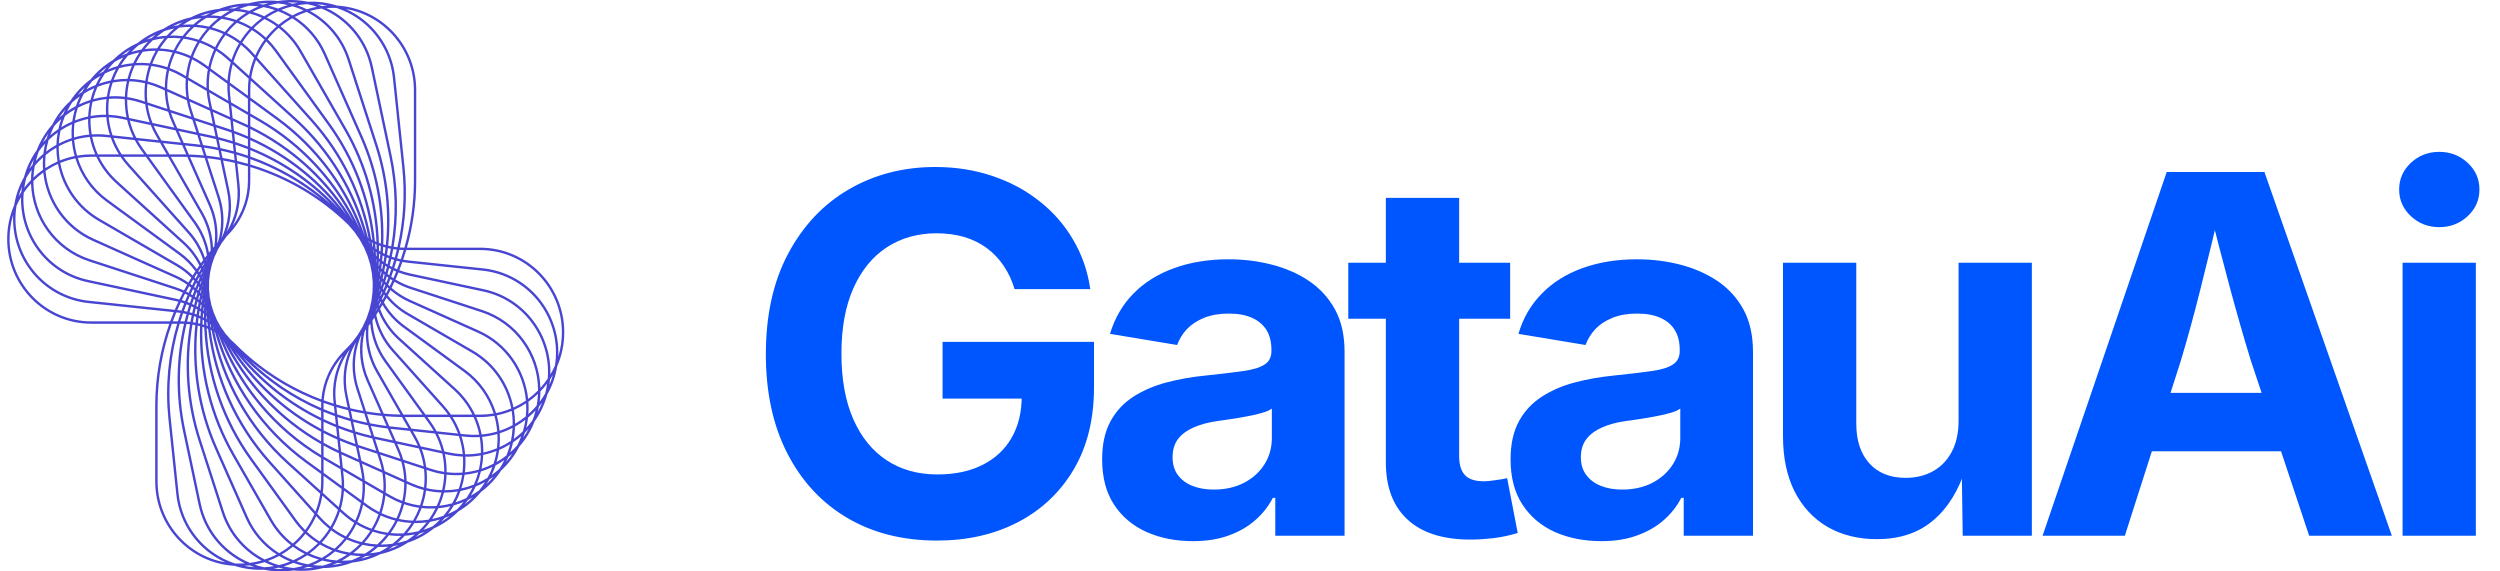 <svg viewBox="0 0 175 40" xmlns="http://www.w3.org/2000/svg" data-logo="logo">
          <g transform="translate(0, 0) rotate(0)" id="logogram" style="opacity: 1;"><path fill="#4845D2" d="M22.853 0.564C24.462 1.327 25.711 2.811 26.11 4.697L27.419 10.894C27.867 13.014 27.905 15.177 27.555 17.273C27.642 17.287 27.73 17.299 27.818 17.308C28.233 15.501 28.352 13.621 28.156 11.742L27.498 5.441C27.253 3.101 25.648 1.237 23.557 0.559C23.454 0.554 23.35 0.551 23.246 0.551C23.114 0.551 22.983 0.556 22.853 0.564ZM22.509 0.598C24.203 1.296 25.535 2.796 25.944 4.733L27.253 10.93C27.697 13.028 27.735 15.169 27.388 17.244C27.316 17.23 27.244 17.215 27.172 17.198C27.414 14.849 27.171 12.453 26.432 10.164L24.486 4.139C24.001 2.637 22.977 1.463 21.699 0.764C21.962 0.69 22.233 0.634 22.509 0.598ZM22.532 0.424C22.656 0.409 22.78 0.398 22.906 0.391C22.67 0.344 22.429 0.313 22.185 0.296C22.302 0.335 22.418 0.378 22.532 0.424ZM21.517 0.292C21.745 0.34 21.968 0.402 22.186 0.476C21.946 0.52 21.711 0.579 21.483 0.651C21.267 0.544 21.045 0.451 20.818 0.371C20.946 0.348 21.076 0.33 21.207 0.316C21.311 0.305 21.415 0.297 21.517 0.292ZM21.531 0.121C22.245 0.087 22.939 0.183 23.588 0.391C26.683 0.569 29.138 3.151 29.138 6.31V12.645C29.138 14.246 28.915 15.824 28.485 17.336H33.607C36.862 17.336 39.5 19.99 39.5 23.265C39.5 24.109 39.325 24.912 39.008 25.64C38.893 26.35 38.655 27.012 38.318 27.607C38.13 28.302 37.824 28.936 37.427 29.492C37.168 30.162 36.799 30.76 36.347 31.271C36.019 31.912 35.589 32.468 35.086 32.93C34.693 33.532 34.208 34.04 33.659 34.446C33.206 35.003 32.671 35.457 32.083 35.803C31.575 36.31 30.995 36.705 30.375 36.987C29.818 37.437 29.2 37.769 28.555 37.985C27.953 38.374 27.304 38.64 26.639 38.787C26 39.11 25.328 39.306 24.651 39.382C23.982 39.636 23.293 39.76 22.612 39.765C21.92 39.948 21.222 39.998 20.544 39.931C19.838 40.04 19.138 40.017 18.471 39.879C17.757 39.913 17.063 39.817 16.414 39.609C13.319 39.431 10.863 36.849 10.863 33.691V28.408C10.863 26.432 11.204 24.491 11.852 22.664H6.393C3.138 22.664 0.5 20.01 0.5 16.735C0.5 15.891 0.675 15.089 0.991 14.362C1.106 13.652 1.345 12.989 1.681 12.393C1.869 11.699 2.175 11.065 2.572 10.509C2.831 9.837 3.202 9.238 3.654 8.726C3.982 8.087 4.412 7.531 4.915 7.07C5.307 6.469 5.792 5.961 6.34 5.555C6.793 4.998 7.328 4.544 7.915 4.197C8.424 3.691 9.003 3.295 9.624 3.013C10.182 2.562 10.8 2.23 11.446 2.014C12.048 1.625 12.697 1.36 13.361 1.213C14 0.89 14.673 0.694 15.35 0.618C16.019 0.363 16.708 0.24 17.389 0.235C18.081 0.052 18.779 0.002 19.457 0.069C20.164 -0.04 20.864 -0.017 21.531 0.121ZM20.126 0.175C20.37 0.165 20.613 0.171 20.852 0.192C20.728 0.213 20.605 0.237 20.484 0.265C20.366 0.231 20.246 0.201 20.126 0.175ZM18.79 0.211C18.549 0.215 18.308 0.235 18.066 0.27C18.188 0.284 18.31 0.301 18.431 0.322C18.549 0.282 18.668 0.245 18.79 0.211ZM18.774 0.393C18.899 0.357 19.026 0.325 19.156 0.297C19.258 0.275 19.36 0.257 19.461 0.24C19.692 0.264 19.921 0.302 20.146 0.354C19.912 0.422 19.684 0.505 19.464 0.601C19.239 0.518 19.008 0.448 18.774 0.393ZM18.104 0.446C17.875 0.418 17.644 0.405 17.411 0.405C17.312 0.432 17.212 0.462 17.113 0.494C16.987 0.535 16.864 0.58 16.744 0.629C16.982 0.659 17.219 0.704 17.452 0.764C17.661 0.645 17.878 0.539 18.104 0.446ZM17.687 0.829C17.929 0.701 18.182 0.59 18.445 0.497C18.716 0.547 18.982 0.616 19.242 0.703C18.982 0.83 18.732 0.975 18.496 1.137C18.234 1.014 17.963 0.911 17.687 0.829ZM17.242 0.888C16.974 0.829 16.702 0.788 16.427 0.768C16.175 0.888 15.935 1.025 15.707 1.177C15.991 1.23 16.27 1.304 16.544 1.399C16.762 1.213 16.996 1.042 17.242 0.888ZM16.729 1.466C16.962 1.274 17.212 1.1 17.476 0.946C17.77 1.024 18.057 1.126 18.335 1.251C18.074 1.443 17.829 1.656 17.603 1.887C17.322 1.722 17.03 1.581 16.729 1.466ZM16.58 1.592C16.33 1.812 16.1 2.054 15.892 2.313C16.215 2.471 16.526 2.661 16.821 2.881C17.015 2.572 17.237 2.282 17.483 2.013C17.194 1.846 16.891 1.705 16.58 1.592ZM16.396 1.528C16.156 1.747 15.935 1.984 15.735 2.238C15.438 2.103 15.132 1.994 14.82 1.911C15.033 1.696 15.263 1.497 15.51 1.316C15.81 1.363 16.107 1.434 16.396 1.528ZM15.467 1.137C15.662 0.997 15.868 0.869 16.082 0.752C15.852 0.749 15.621 0.76 15.39 0.785C15.293 0.822 15.197 0.862 15.102 0.905C14.982 0.959 14.864 1.016 14.749 1.078C14.989 1.083 15.229 1.103 15.467 1.137ZM14.449 1.249C14.724 1.241 14.998 1.252 15.271 1.283C15.042 1.462 14.828 1.656 14.63 1.864C14.348 1.799 14.063 1.755 13.775 1.732C13.986 1.556 14.21 1.395 14.449 1.249ZM14.399 1.08C14.505 1.016 14.615 0.955 14.727 0.897C14.492 0.951 14.26 1.021 14.03 1.106C14.153 1.094 14.276 1.085 14.399 1.08ZM13.418 1.375C13.646 1.326 13.875 1.291 14.104 1.27C13.903 1.408 13.712 1.558 13.532 1.717C13.292 1.708 13.051 1.713 12.812 1.733C12.919 1.66 13.031 1.591 13.145 1.524C13.235 1.472 13.326 1.422 13.418 1.375ZM12.771 1.556C12.543 1.635 12.319 1.728 12.1 1.837C12.221 1.812 12.342 1.791 12.464 1.773C12.563 1.698 12.665 1.626 12.771 1.556ZM12.191 1.993C12.005 2.151 11.83 2.32 11.668 2.498C11.428 2.514 11.189 2.544 10.953 2.59C11.053 2.506 11.156 2.425 11.263 2.347C11.347 2.285 11.433 2.226 11.52 2.169C11.74 2.096 11.964 2.038 12.191 1.993ZM12.531 1.935C12.309 2.106 12.102 2.29 11.911 2.486C12.2 2.479 12.488 2.493 12.775 2.528C12.951 2.3 13.143 2.085 13.352 1.883C13.078 1.881 12.804 1.898 12.531 1.935ZM13.593 1.89C13.366 2.096 13.158 2.319 12.97 2.555C13.288 2.605 13.603 2.681 13.912 2.784C14.085 2.511 14.281 2.251 14.497 2.009C14.199 1.945 13.897 1.906 13.593 1.89ZM14.686 2.052C14.46 2.298 14.256 2.562 14.077 2.841C14.414 2.965 14.743 3.121 15.059 3.309C15.22 2.982 15.411 2.669 15.628 2.377C15.323 2.241 15.007 2.132 14.686 2.052ZM15.786 2.45C15.562 2.746 15.367 3.064 15.204 3.399C15.482 3.576 15.749 3.778 16.002 4.007L16.206 4.192C16.34 3.784 16.517 3.393 16.732 3.027C16.433 2.802 16.115 2.609 15.786 2.45ZM16.867 3.132C16.65 3.504 16.474 3.901 16.344 4.317L17.437 5.307C17.511 4.871 17.632 4.45 17.795 4.052L17.559 3.788C17.343 3.547 17.111 3.328 16.867 3.132ZM17.921 4.193C17.765 4.59 17.652 5.008 17.587 5.443L20.681 8.247C23.167 10.498 24.916 13.419 25.747 16.627C25.763 16.636 25.778 16.645 25.794 16.654C25.225 13.641 23.846 10.813 21.773 8.496L17.921 4.193ZM25.985 16.758C25.427 13.664 24.024 10.758 21.899 8.383L17.993 4.018C18.166 3.618 18.382 3.242 18.637 2.895C18.86 3.115 19.067 3.358 19.257 3.621L22.959 8.746C24.684 11.135 25.741 13.914 26.063 16.798C26.037 16.785 26.011 16.772 25.985 16.758ZM25.833 16.87C25.824 16.865 25.814 16.86 25.805 16.855C25.824 16.933 25.843 17.012 25.861 17.091C25.864 17.094 25.868 17.097 25.872 17.1C25.859 17.023 25.846 16.947 25.833 16.87ZM26.066 17.25C26.052 17.156 26.037 17.061 26.021 16.967C26.042 16.977 26.063 16.987 26.084 16.997C26.093 17.092 26.102 17.187 26.11 17.282C26.095 17.272 26.081 17.261 26.066 17.25ZM25.538 16.498C24.698 13.39 22.984 10.562 20.568 8.373L17.559 5.648C17.535 5.865 17.522 6.086 17.522 6.31V6.825L19.457 8.239C22.292 10.312 24.4 13.201 25.526 16.49C25.53 16.493 25.534 16.495 25.538 16.498ZM25.19 16.056C24.039 13.003 22.023 10.326 19.357 8.377L17.522 7.036V7.945L18.238 8.361C21.314 10.148 23.734 12.847 25.19 16.056ZM17.353 7.847V6.912L16.082 5.983C16.08 6.201 16.09 6.423 16.113 6.645L16.167 7.158L17.353 7.847ZM16.189 7.367L17.353 8.043V8.755C17.249 8.706 17.144 8.657 17.038 8.61L16.283 8.272L16.189 7.367ZM15.986 7.053L15.945 6.663C15.917 6.393 15.907 6.125 15.915 5.861L14.7 4.973C14.63 5.394 14.605 5.827 14.631 6.266L15.986 7.053ZM14.647 6.471L16.008 7.262L16.105 8.192L14.854 7.631L14.747 7.127C14.701 6.908 14.668 6.689 14.647 6.471ZM14.457 6.164C14.439 5.722 14.47 5.285 14.548 4.861L14.263 4.653C14.001 4.462 13.729 4.296 13.449 4.156C13.314 4.565 13.224 4.99 13.182 5.424L14.457 6.164ZM13.168 5.612L14.468 6.368C14.488 6.631 14.526 6.897 14.582 7.163L14.663 7.546L13.233 6.905C13.162 6.472 13.141 6.038 13.168 5.612ZM13.022 5.331C13.068 4.903 13.161 4.485 13.296 4.082C12.956 3.923 12.606 3.801 12.251 3.715C12.093 4.052 11.969 4.403 11.878 4.764C12.187 4.879 12.49 5.022 12.785 5.193L13.022 5.331ZM11.839 4.931C12.132 5.042 12.42 5.178 12.7 5.341L13.005 5.517C12.972 5.947 12.985 6.385 13.049 6.823L11.705 6.221C11.701 5.785 11.747 5.352 11.839 4.931ZM11.718 4.707C11.808 4.353 11.93 4.008 12.082 3.676C11.755 3.607 11.424 3.567 11.093 3.556C10.923 3.844 10.778 4.145 10.66 4.455C11.016 4.506 11.37 4.589 11.718 4.707ZM10.601 4.619C10.963 4.668 11.324 4.752 11.678 4.874C11.586 5.289 11.538 5.715 11.536 6.145L11.286 6.033C10.975 5.894 10.659 5.784 10.34 5.702C10.392 5.333 10.48 4.97 10.601 4.619ZM10.488 4.433C10.6 4.13 10.738 3.835 10.899 3.553C10.594 3.553 10.29 3.578 9.99 3.626C9.811 3.875 9.654 4.136 9.518 4.407C9.84 4.389 10.164 4.398 10.488 4.433ZM9.433 4.583C9.763 4.559 10.097 4.564 10.429 4.598C10.312 4.944 10.227 5.3 10.175 5.662C9.816 5.581 9.455 5.535 9.096 5.523C9.181 5.201 9.294 4.887 9.433 4.583ZM9.322 4.421C9.447 4.162 9.59 3.911 9.753 3.67C9.484 3.725 9.219 3.799 8.96 3.893C8.778 4.106 8.614 4.329 8.468 4.561C8.749 4.494 9.034 4.447 9.322 4.421ZM8.344 4.769C8.637 4.689 8.937 4.633 9.24 4.6C9.109 4.898 9.003 5.206 8.922 5.519C8.597 5.517 8.273 5.543 7.955 5.595C8.062 5.311 8.191 5.035 8.344 4.769ZM8.232 4.623C8.354 4.416 8.49 4.214 8.639 4.02C8.427 4.112 8.22 4.216 8.019 4.334C7.946 4.407 7.875 4.482 7.805 4.56C7.717 4.659 7.633 4.76 7.552 4.863C7.774 4.769 8.001 4.689 8.232 4.623ZM7.347 5.142C7.595 5.022 7.851 4.92 8.112 4.837C7.976 5.094 7.859 5.359 7.762 5.63C7.478 5.685 7.199 5.762 6.928 5.859C7.049 5.613 7.189 5.373 7.347 5.142ZM7.234 5.009C7.305 4.907 7.38 4.806 7.459 4.708C7.267 4.853 7.083 5.011 6.908 5.183C7.015 5.121 7.123 5.063 7.234 5.009ZM6.457 5.679C6.645 5.541 6.84 5.416 7.041 5.303C6.913 5.511 6.799 5.726 6.699 5.945C6.476 6.035 6.259 6.138 6.048 6.255C6.117 6.144 6.191 6.035 6.268 5.927C6.329 5.842 6.392 5.76 6.457 5.679ZM5.939 6.11C5.763 6.275 5.597 6.452 5.441 6.64C5.541 6.568 5.643 6.499 5.746 6.433C5.807 6.324 5.871 6.217 5.939 6.11ZM5.585 6.746C5.397 6.879 5.216 7.025 5.044 7.181C4.988 7.268 4.934 7.357 4.882 7.448C4.816 7.563 4.754 7.679 4.697 7.796C4.894 7.659 5.1 7.533 5.312 7.42C5.389 7.192 5.48 6.967 5.585 6.746ZM5.239 7.655C5.001 7.79 4.772 7.944 4.554 8.113C4.447 8.372 4.359 8.635 4.292 8.902C4.537 8.75 4.794 8.617 5.06 8.503C5.099 8.218 5.158 7.934 5.239 7.655ZM5.242 8.429C5.287 8.129 5.357 7.832 5.451 7.54C5.722 7.4 6.003 7.282 6.292 7.187C6.226 7.506 6.185 7.829 6.172 8.153C5.853 8.219 5.542 8.312 5.242 8.429ZM5.036 8.699C4.758 8.824 4.491 8.971 4.237 9.138C4.174 9.438 4.135 9.742 4.12 10.044C4.407 9.896 4.707 9.772 5.017 9.672C4.997 9.349 5.003 9.023 5.036 8.699ZM5.183 9.621C5.165 9.289 5.176 8.955 5.215 8.623C5.522 8.497 5.84 8.398 6.167 8.328C6.161 8.693 6.19 9.058 6.251 9.419C5.886 9.453 5.528 9.522 5.183 9.621ZM5.03 9.847C4.712 9.951 4.406 10.083 4.114 10.24C4.11 10.574 4.134 10.908 4.186 11.236C4.519 11.101 4.867 10.995 5.227 10.923C5.129 10.571 5.063 10.21 5.03 9.847ZM5.394 10.891C5.293 10.533 5.226 10.166 5.195 9.795C5.546 9.691 5.91 9.621 6.282 9.587C6.366 10.004 6.494 10.413 6.666 10.807H6.393C6.052 10.807 5.719 10.836 5.394 10.891ZM5.276 11.086C4.909 11.159 4.554 11.268 4.216 11.408C4.518 12.994 5.477 14.444 6.977 15.315L12.43 18.482C12.817 18.707 13.172 18.979 13.487 19.287C13.55 19.188 13.614 19.088 13.679 18.989C13.361 18.549 12.975 18.158 12.529 17.832L7.435 14.108C6.37 13.33 5.641 12.26 5.276 11.086ZM13.779 18.839C13.458 18.405 13.072 18.018 12.629 17.695L7.534 13.971C6.506 13.219 5.8 12.188 5.443 11.056C5.752 11.004 6.069 10.977 6.393 10.977H6.744C7.067 11.656 7.525 12.284 8.116 12.819L12.795 17.058C13.277 17.494 13.668 18.013 13.954 18.583C13.895 18.668 13.836 18.753 13.779 18.839ZM13.783 19.14C13.724 19.23 13.667 19.32 13.61 19.411C13.638 19.44 13.665 19.47 13.692 19.5C13.741 19.408 13.79 19.317 13.84 19.227C13.822 19.198 13.802 19.169 13.783 19.14ZM13.934 19.06C13.917 19.035 13.901 19.011 13.884 18.986C13.935 18.91 13.986 18.834 14.038 18.759C14.049 18.782 14.059 18.804 14.069 18.827C14.023 18.904 13.978 18.982 13.934 19.06ZM13.942 19.393C13.898 19.473 13.855 19.554 13.812 19.635C13.832 19.658 13.851 19.68 13.869 19.703C13.905 19.621 13.942 19.539 13.979 19.457C13.967 19.436 13.955 19.414 13.942 19.393ZM14.066 19.27C14.057 19.254 14.047 19.238 14.037 19.222C14.074 19.155 14.112 19.089 14.15 19.023C14.155 19.037 14.16 19.05 14.165 19.063C14.132 19.132 14.099 19.201 14.066 19.27ZM14.081 19.644C14.05 19.713 14.019 19.783 13.989 19.853C14 19.868 14.011 19.883 14.023 19.897C14.048 19.825 14.074 19.753 14.1 19.681C14.094 19.669 14.087 19.656 14.081 19.644ZM14.179 19.468C14.176 19.462 14.173 19.456 14.169 19.449C14.194 19.395 14.22 19.341 14.245 19.287C14.246 19.289 14.246 19.291 14.247 19.292C14.224 19.351 14.202 19.409 14.179 19.468ZM14.203 19.896C14.183 19.952 14.163 20.009 14.144 20.065C14.148 20.071 14.152 20.077 14.156 20.083C14.172 20.022 14.188 19.961 14.205 19.901C14.204 19.899 14.204 19.897 14.203 19.896ZM14.099 20.303C14.092 20.291 14.084 20.279 14.076 20.268C14.052 20.34 14.029 20.413 14.006 20.486C14.019 20.499 14.032 20.513 14.045 20.527C14.062 20.452 14.081 20.377 14.099 20.303ZM14.183 20.681C14.196 20.622 14.21 20.564 14.224 20.506C14.225 20.507 14.226 20.509 14.226 20.51C14.216 20.573 14.206 20.635 14.196 20.697C14.192 20.691 14.187 20.686 14.183 20.681ZM13.998 20.728C13.982 20.709 13.966 20.691 13.949 20.673C13.922 20.761 13.897 20.849 13.872 20.938C13.895 20.956 13.918 20.974 13.941 20.992C13.96 20.904 13.979 20.816 13.998 20.728ZM14.089 21.114C14.104 21.039 14.12 20.964 14.136 20.889C14.145 20.9 14.154 20.911 14.163 20.922C14.152 20.998 14.142 21.074 14.132 21.15C14.118 21.138 14.104 21.126 14.089 21.114ZM13.904 21.18C13.877 21.158 13.85 21.136 13.823 21.114C13.795 21.218 13.767 21.323 13.741 21.427C13.777 21.446 13.812 21.465 13.847 21.485C13.865 21.383 13.884 21.281 13.904 21.18ZM14.003 21.577C14.018 21.486 14.035 21.396 14.052 21.306C14.07 21.322 14.089 21.339 14.107 21.355C14.096 21.445 14.087 21.534 14.078 21.623C14.053 21.608 14.028 21.592 14.003 21.577ZM13.816 21.663C13.778 21.641 13.739 21.619 13.7 21.598C13.67 21.719 13.643 21.841 13.616 21.962C13.665 21.979 13.714 21.996 13.762 22.014C13.779 21.897 13.797 21.78 13.816 21.663ZM13.924 22.077C13.939 21.971 13.955 21.864 13.972 21.758C14.002 21.776 14.031 21.795 14.06 21.814C14.05 21.917 14.042 22.021 14.035 22.124C13.998 22.108 13.961 22.092 13.924 22.077ZM13.738 22.187C13.686 22.167 13.633 22.148 13.581 22.13C13.552 22.272 13.524 22.414 13.499 22.556C13.562 22.566 13.626 22.576 13.689 22.588C13.703 22.454 13.72 22.32 13.738 22.187ZM13.855 22.623C13.869 22.499 13.884 22.375 13.9 22.251C13.941 22.268 13.982 22.286 14.023 22.305C14.016 22.423 14.01 22.541 14.005 22.659C13.955 22.646 13.905 22.634 13.855 22.623ZM13.671 22.758C13.604 22.745 13.537 22.734 13.47 22.724C13.018 25.394 13.206 28.161 14.053 30.785L15.676 35.809C16.166 37.326 17.222 38.498 18.533 39.166C18.823 39.071 19.103 38.953 19.371 38.814C18.442 38.211 17.671 37.338 17.187 36.246L15.052 31.421C13.839 28.68 13.376 25.692 13.671 22.758ZM19.542 38.722C18.604 38.135 17.825 37.269 17.342 36.177L15.207 31.351C14.008 28.643 13.549 25.692 13.837 22.794C13.891 22.806 13.945 22.819 13.999 22.833C13.906 25.976 14.678 29.111 16.265 31.878L18.89 36.453C19.281 37.133 19.785 37.706 20.364 38.161C20.108 38.371 19.833 38.559 19.542 38.722ZM19.538 38.918C19.285 39.054 19.022 39.173 18.75 39.271C19 39.386 19.257 39.482 19.521 39.559C19.793 39.495 20.056 39.411 20.31 39.31C20.044 39.199 19.786 39.068 19.538 38.918ZM20.532 39.216C20.248 39.107 19.973 38.975 19.709 38.822C19.989 38.659 20.254 38.473 20.503 38.267C20.765 38.461 21.042 38.631 21.329 38.777C21.077 38.943 20.811 39.09 20.532 39.216ZM20.537 39.399C20.317 39.495 20.09 39.578 19.856 39.647C20.08 39.698 20.309 39.736 20.54 39.76C20.642 39.743 20.744 39.725 20.846 39.703C20.975 39.675 21.102 39.643 21.227 39.608C20.993 39.552 20.763 39.483 20.537 39.399ZM21.556 39.503C21.286 39.453 21.019 39.385 20.759 39.297C21.02 39.17 21.269 39.025 21.506 38.864C21.768 38.986 22.038 39.089 22.314 39.171C22.073 39.299 21.82 39.41 21.556 39.503ZM21.57 39.678C21.453 39.718 21.333 39.755 21.212 39.788C21.452 39.785 21.694 39.765 21.936 39.73C21.813 39.716 21.691 39.699 21.57 39.678ZM22.59 39.595C22.358 39.595 22.126 39.582 21.898 39.554C22.123 39.461 22.341 39.355 22.55 39.236C22.782 39.296 23.019 39.341 23.257 39.371C23.137 39.42 23.014 39.465 22.888 39.506C22.789 39.538 22.689 39.568 22.59 39.595ZM23.261 39.553C23.499 39.524 23.738 39.479 23.975 39.418C23.851 39.418 23.728 39.413 23.606 39.405C23.493 39.458 23.378 39.507 23.261 39.553ZM23.919 39.248C24.149 39.251 24.38 39.24 24.611 39.215C24.708 39.178 24.803 39.138 24.899 39.095C25.019 39.041 25.137 38.984 25.252 38.923C25.011 38.917 24.772 38.898 24.534 38.863C24.338 39.003 24.133 39.131 23.919 39.248ZM24.73 38.717C25.002 38.748 25.277 38.76 25.552 38.751C25.79 38.605 26.015 38.444 26.225 38.269C25.938 38.245 25.652 38.201 25.371 38.136C25.173 38.344 24.959 38.538 24.73 38.717ZM25.18 38.089C24.968 38.304 24.738 38.504 24.491 38.684C24.191 38.637 23.895 38.566 23.605 38.472C23.845 38.254 24.066 38.016 24.266 37.763C24.563 37.897 24.869 38.006 25.18 38.089ZM25.504 37.992C25.802 38.055 26.104 38.094 26.408 38.11C26.634 37.904 26.842 37.681 27.031 37.445C26.713 37.395 26.397 37.319 26.088 37.217C25.915 37.49 25.72 37.749 25.504 37.992ZM25.924 37.159C25.744 37.438 25.541 37.703 25.315 37.948C24.994 37.868 24.678 37.76 24.373 37.624C24.59 37.332 24.781 37.019 24.942 36.692C25.257 36.88 25.586 37.036 25.924 37.159ZM26.18 37.068C26.498 37.171 26.822 37.245 27.15 37.291C27.349 37.023 27.525 36.739 27.674 36.442C27.326 36.355 26.982 36.234 26.648 36.08C26.523 36.423 26.366 36.754 26.18 37.068ZM26.495 36.007C26.368 36.356 26.207 36.693 26.016 37.011C25.671 36.888 25.336 36.73 25.015 36.537C25.191 36.151 25.326 35.744 25.417 35.324L25.637 35.485C25.913 35.686 26.2 35.86 26.495 36.007ZM26.705 35.919C27.045 36.077 27.395 36.199 27.75 36.286C27.907 35.949 28.032 35.597 28.122 35.236C27.814 35.121 27.51 34.978 27.216 34.807L26.979 34.67C26.933 35.097 26.84 35.516 26.705 35.919ZM26.818 34.576C26.777 35.011 26.687 35.436 26.551 35.845C26.271 35.704 25.999 35.538 25.737 35.347L25.454 35.14C25.531 34.716 25.563 34.279 25.545 33.837L26.818 34.576ZM26.996 34.483L27.3 34.66C27.58 34.822 27.868 34.959 28.162 35.069C28.254 34.648 28.299 34.216 28.295 33.779L26.952 33.178C27.016 33.616 27.029 34.053 26.996 34.483ZM26.768 33.095C26.839 33.529 26.86 33.962 26.833 34.388L25.533 33.633C25.514 33.369 25.476 33.104 25.42 32.837L25.339 32.455L26.768 33.095ZM26.919 32.977L28.291 33.591C28.273 33.164 28.207 32.735 28.091 32.312L26.604 31.825L26.724 32.197C26.807 32.456 26.872 32.716 26.919 32.977ZM26.405 31.76L26.563 32.25C26.632 32.463 26.688 32.678 26.731 32.892L25.296 32.249L25.102 31.335C25.11 31.337 25.117 31.339 25.124 31.342L26.405 31.76ZM26.539 31.625L28.033 32.114C27.968 31.905 27.89 31.698 27.799 31.492L27.591 31.022L26.274 30.741C26.267 30.739 26.259 30.738 26.252 30.736L26.539 31.625ZM26.06 30.694L26.34 31.56L25.176 31.18C25.138 31.167 25.1 31.155 25.062 31.142L24.902 30.386C25.283 30.502 25.669 30.605 26.06 30.694ZM26.191 30.549C26.231 30.557 26.27 30.566 26.31 30.574L27.506 30.83L27.138 29.997C26.74 29.95 26.345 29.889 25.954 29.814L26.191 30.549ZM25.764 29.776L25.999 30.505C25.616 30.415 25.236 30.312 24.862 30.196L24.721 29.529C25.065 29.622 25.413 29.705 25.764 29.776ZM25.894 29.629C26.279 29.705 26.667 29.767 27.058 29.816L26.748 29.117C26.392 29.082 26.037 29.037 25.685 28.981L25.894 29.629ZM25.497 28.949L25.704 29.59C25.36 29.518 25.019 29.435 24.682 29.342L24.559 28.76C24.869 28.832 25.182 28.895 25.497 28.949ZM25.626 28.799C25.971 28.856 26.319 28.902 26.669 28.938L25.664 26.667C25.216 25.656 25.092 24.538 25.296 23.465C25.288 23.476 25.279 23.486 25.271 23.496C24.774 24.657 24.711 25.964 25.101 27.173L25.626 28.799ZM25.537 23.162C25.243 24.301 25.338 25.512 25.819 26.598L26.862 28.956C27.252 28.991 27.645 29.013 28.039 29.02L26.325 26.035C25.804 25.126 25.562 24.092 25.615 23.061C25.589 23.095 25.563 23.128 25.537 23.162ZM25.804 22.809C25.694 23.894 25.923 24.994 26.472 25.95L28.235 29.023C28.276 29.023 28.317 29.023 28.357 29.023H29.58L26.917 25.337C26.345 24.543 26.003 23.615 25.916 22.655C25.879 22.706 25.842 22.758 25.804 22.809ZM26.071 22.437C26.122 23.439 26.459 24.413 27.054 25.236L29.789 29.023H31.36C31.234 28.845 31.096 28.672 30.947 28.505L27.434 24.58C26.832 23.908 26.414 23.101 26.207 22.237C26.162 22.304 26.117 22.371 26.071 22.437ZM26.337 22.042C26.523 22.937 26.941 23.775 27.559 24.466L31.073 28.391C31.253 28.593 31.418 28.805 31.566 29.023H33.068C32.756 28.392 32.323 27.808 31.77 27.307L27.869 23.773C27.262 23.223 26.794 22.547 26.492 21.801C26.441 21.882 26.39 21.962 26.337 22.042ZM26.417 21.603C26.376 21.668 26.334 21.734 26.293 21.799C26.292 21.795 26.291 21.79 26.29 21.785C26.329 21.715 26.368 21.644 26.406 21.572C26.409 21.582 26.413 21.593 26.417 21.603ZM26.604 21.622C26.894 22.39 27.363 23.086 27.982 23.646L31.884 27.181C32.474 27.716 32.932 28.344 33.256 29.023H33.607C33.931 29.023 34.248 28.996 34.556 28.945C34.2 27.812 33.493 26.781 32.465 26.03L28.218 22.925C27.63 22.495 27.141 21.954 26.774 21.339C26.718 21.433 26.662 21.528 26.604 21.622ZM26.677 21.169C26.629 21.252 26.58 21.334 26.531 21.416C26.526 21.398 26.52 21.382 26.515 21.365C26.558 21.279 26.602 21.194 26.644 21.108C26.655 21.128 26.666 21.149 26.677 21.169ZM26.872 21.17C27.232 21.799 27.722 22.352 28.317 22.787L32.565 25.892C33.63 26.67 34.359 27.74 34.724 28.914C35.091 28.841 35.446 28.732 35.784 28.592C35.482 27.006 34.523 25.556 33.024 24.686L28.477 22.044C27.931 21.728 27.451 21.32 27.054 20.844C26.994 20.953 26.934 21.062 26.872 21.17ZM26.939 20.701C26.886 20.8 26.831 20.898 26.776 20.995C26.763 20.97 26.75 20.944 26.736 20.918C26.784 20.819 26.831 20.719 26.876 20.619C26.897 20.646 26.918 20.674 26.939 20.701ZM27.141 20.682C27.534 21.166 28.014 21.579 28.561 21.897L33.108 24.538C34.64 25.428 35.625 26.905 35.943 28.523C36.248 28.386 36.539 28.223 36.813 28.036C36.632 26.025 35.403 24.17 33.439 23.29L28.643 21.142C28.164 20.927 27.724 20.645 27.333 20.308C27.271 20.434 27.206 20.558 27.141 20.682ZM27.202 20.191C27.145 20.307 27.086 20.422 27.026 20.536C27.002 20.505 26.979 20.473 26.956 20.441C27.006 20.327 27.055 20.212 27.103 20.098C27.136 20.129 27.169 20.16 27.202 20.191ZM27.411 20.151C27.797 20.49 28.235 20.773 28.712 20.986L33.508 23.135C35.498 24.026 36.755 25.891 36.972 27.924C37.218 27.744 37.449 27.544 37.663 27.328C37.66 24.903 36.123 22.649 33.707 21.859L28.714 20.227C28.326 20.1 27.956 19.93 27.612 19.722C27.547 19.866 27.48 20.009 27.411 20.151ZM27.467 19.631C27.407 19.765 27.344 19.899 27.28 20.032C27.244 19.998 27.208 19.963 27.172 19.928C27.225 19.798 27.276 19.667 27.325 19.536C27.372 19.568 27.419 19.6 27.467 19.631ZM27.682 19.565C28.02 19.772 28.384 19.94 28.766 20.065L33.759 21.697C36.189 22.491 37.755 24.723 37.83 27.152C38.015 26.949 38.186 26.732 38.341 26.503C38.572 23.659 36.673 21.016 33.825 20.407L28.689 19.309C28.416 19.25 28.149 19.171 27.89 19.071C27.824 19.237 27.754 19.402 27.682 19.565ZM27.733 19.008C27.671 19.164 27.605 19.32 27.537 19.474C27.486 19.44 27.436 19.406 27.386 19.371C27.44 19.222 27.492 19.073 27.542 18.923C27.605 18.952 27.669 18.981 27.733 19.008ZM27.953 18.913C28.203 19.009 28.46 19.086 28.725 19.142L33.86 20.241C36.69 20.846 38.61 23.401 38.526 26.21C38.644 26.011 38.751 25.804 38.845 25.591C38.861 25.488 38.875 25.384 38.886 25.28C39.216 22.117 36.935 19.283 33.792 18.951L28.57 18.399C28.434 18.384 28.3 18.365 28.166 18.34C28.099 18.533 28.028 18.724 27.953 18.913ZM27.999 18.307C27.934 18.489 27.867 18.67 27.796 18.85C27.729 18.821 27.661 18.791 27.595 18.76C27.65 18.59 27.702 18.419 27.751 18.247C27.833 18.269 27.916 18.289 27.999 18.307ZM28.223 18.178C28.343 18.199 28.465 18.216 28.588 18.23L33.809 18.782C36.933 19.112 39.228 21.84 39.08 24.957C39.243 24.422 39.331 23.854 39.331 23.265C39.331 20.084 36.768 17.506 33.607 17.506H28.436C28.37 17.732 28.299 17.955 28.223 18.178ZM28.26 17.505C28.196 17.72 28.128 17.933 28.055 18.145C27.968 18.126 27.882 18.106 27.797 18.083C27.851 17.886 27.902 17.689 27.95 17.491C28.052 17.498 28.156 17.503 28.26 17.505ZM28.309 17.336C28.743 15.824 28.969 14.246 28.969 12.645V6.31C28.969 3.464 26.917 1.1 24.221 0.634C26.07 1.472 27.439 3.248 27.666 5.424L28.324 11.724C28.522 13.614 28.403 15.505 27.989 17.323C28.095 17.331 28.202 17.335 28.309 17.336ZM27.779 17.475C27.695 17.465 27.61 17.454 27.526 17.441C27.495 17.617 27.461 17.793 27.424 17.968C27.494 17.992 27.564 18.015 27.634 18.036C27.686 17.85 27.734 17.663 27.779 17.475ZM27.588 18.2C27.521 18.18 27.455 18.158 27.388 18.135C27.354 18.29 27.318 18.444 27.28 18.597C27.333 18.627 27.387 18.656 27.441 18.684C27.493 18.523 27.542 18.362 27.588 18.2ZM27.388 18.848C27.337 18.822 27.287 18.795 27.237 18.768C27.201 18.904 27.164 19.039 27.126 19.174C27.165 19.205 27.204 19.236 27.244 19.267C27.294 19.128 27.342 18.988 27.388 18.848ZM27.183 19.433C27.146 19.406 27.11 19.378 27.074 19.35C27.039 19.47 27.002 19.588 26.963 19.707C26.99 19.737 27.017 19.766 27.044 19.795C27.091 19.675 27.138 19.554 27.183 19.433ZM26.974 19.968C26.95 19.943 26.926 19.918 26.903 19.892C26.868 19.997 26.832 20.101 26.795 20.204C26.811 20.229 26.826 20.253 26.843 20.277C26.887 20.174 26.931 20.071 26.974 19.968ZM26.762 20.46C26.749 20.441 26.736 20.422 26.723 20.403C26.689 20.493 26.655 20.582 26.621 20.672C26.628 20.688 26.635 20.704 26.642 20.721C26.683 20.634 26.723 20.547 26.762 20.46ZM26.548 20.919C26.543 20.909 26.539 20.899 26.534 20.89C26.504 20.965 26.473 21.04 26.442 21.114C26.443 21.119 26.444 21.123 26.445 21.128C26.48 21.058 26.514 20.989 26.548 20.919ZM26.527 20.443C26.554 20.371 26.581 20.298 26.608 20.225C26.602 20.216 26.596 20.206 26.591 20.197C26.568 20.275 26.545 20.352 26.522 20.43C26.523 20.434 26.525 20.439 26.527 20.443ZM26.654 19.971C26.663 19.987 26.672 20.002 26.681 20.018C26.712 19.928 26.743 19.837 26.773 19.747C26.758 19.729 26.742 19.711 26.727 19.694C26.704 19.786 26.679 19.879 26.654 19.971ZM26.595 19.529C26.576 19.604 26.557 19.679 26.537 19.754C26.535 19.75 26.533 19.745 26.531 19.741C26.546 19.662 26.561 19.582 26.575 19.503C26.581 19.512 26.588 19.52 26.595 19.529ZM26.779 19.488C26.797 19.511 26.815 19.534 26.834 19.556C26.868 19.449 26.9 19.342 26.932 19.234C26.905 19.212 26.879 19.19 26.853 19.167C26.829 19.274 26.805 19.381 26.779 19.488ZM26.709 19.036C26.689 19.129 26.668 19.222 26.646 19.315C26.636 19.301 26.625 19.286 26.615 19.272C26.63 19.177 26.645 19.083 26.659 18.988C26.675 19.004 26.692 19.02 26.709 19.036ZM26.895 18.976C26.924 19.003 26.953 19.029 26.983 19.055C27.018 18.931 27.052 18.806 27.084 18.681C27.045 18.657 27.006 18.634 26.968 18.609C26.945 18.732 26.92 18.854 26.895 18.976ZM26.814 18.509C26.794 18.62 26.772 18.73 26.75 18.84C26.729 18.82 26.709 18.799 26.688 18.779C26.703 18.669 26.717 18.56 26.729 18.451C26.757 18.471 26.786 18.49 26.814 18.509ZM27 18.429C27.043 18.456 27.085 18.483 27.128 18.509C27.163 18.365 27.196 18.221 27.228 18.077C27.174 18.057 27.121 18.035 27.069 18.013C27.048 18.152 27.025 18.291 27 18.429ZM26.908 17.943C26.889 18.07 26.869 18.198 26.847 18.326C26.814 18.303 26.782 18.28 26.75 18.257C26.763 18.133 26.775 18.009 26.785 17.884C26.826 17.904 26.867 17.924 26.908 17.943ZM27.094 17.839C27.15 17.863 27.207 17.887 27.264 17.909C27.298 17.744 27.33 17.578 27.36 17.412C27.291 17.399 27.222 17.384 27.154 17.368C27.136 17.526 27.116 17.683 27.094 17.839ZM26.988 17.327C26.972 17.474 26.954 17.621 26.933 17.767C26.888 17.746 26.843 17.724 26.799 17.701C26.809 17.561 26.817 17.421 26.823 17.28C26.878 17.297 26.933 17.312 26.988 17.327ZM27.006 17.156C27.241 14.838 27 12.475 26.271 10.217L24.325 4.191C23.835 2.675 22.779 1.502 21.469 0.834C21.178 0.929 20.898 1.047 20.63 1.186C21.559 1.789 22.33 2.662 22.813 3.754L25.375 9.542C26.436 11.941 26.923 14.529 26.831 17.105C26.889 17.123 26.948 17.14 27.006 17.156ZM26.663 17.05C26.747 14.516 26.265 11.971 25.22 9.611L22.659 3.823C22.176 2.732 21.397 1.866 20.459 1.278C20.169 1.442 19.894 1.63 19.637 1.839C20.216 2.295 20.72 2.867 21.11 3.547L24.258 9.034C25.664 11.484 26.43 14.222 26.523 16.999C26.569 17.016 26.616 17.033 26.663 17.05ZM26.657 17.227C26.613 17.213 26.57 17.198 26.528 17.182C26.531 17.307 26.532 17.431 26.532 17.556C26.566 17.576 26.601 17.596 26.635 17.615C26.644 17.486 26.651 17.357 26.657 17.227ZM26.622 17.801C26.591 17.785 26.561 17.768 26.531 17.751C26.53 17.861 26.528 17.971 26.525 18.082C26.547 18.1 26.57 18.118 26.593 18.136C26.603 18.025 26.613 17.913 26.622 17.801ZM26.572 18.335C26.553 18.321 26.535 18.307 26.517 18.293C26.513 18.389 26.508 18.485 26.503 18.58C26.514 18.594 26.526 18.607 26.538 18.62C26.55 18.525 26.561 18.43 26.572 18.335ZM26.509 18.838C26.502 18.83 26.495 18.822 26.487 18.814C26.481 18.895 26.475 18.975 26.468 19.056C26.471 19.06 26.473 19.064 26.476 19.068C26.488 18.991 26.499 18.915 26.509 18.838ZM26.343 18.392C26.347 18.315 26.35 18.237 26.353 18.159C26.345 18.152 26.336 18.145 26.328 18.138C26.331 18.219 26.333 18.3 26.334 18.381C26.337 18.385 26.34 18.388 26.343 18.392ZM26.319 17.904C26.332 17.916 26.346 17.928 26.359 17.94C26.361 17.844 26.362 17.749 26.363 17.653C26.343 17.641 26.323 17.629 26.304 17.617C26.31 17.712 26.315 17.808 26.319 17.904ZM26.127 17.501C26.132 17.578 26.137 17.656 26.141 17.733C26.138 17.73 26.134 17.727 26.131 17.723C26.121 17.643 26.111 17.563 26.1 17.483C26.109 17.489 26.118 17.495 26.127 17.501ZM26.289 17.406C26.314 17.422 26.338 17.438 26.363 17.453C26.362 17.341 26.36 17.229 26.357 17.116C26.325 17.103 26.293 17.09 26.262 17.076C26.272 17.186 26.281 17.296 26.289 17.406ZM26.242 16.882C26.278 16.899 26.314 16.914 26.351 16.93C26.248 14.206 25.491 11.522 24.112 9.119L20.963 3.632C20.578 2.961 20.079 2.397 19.505 1.951C19.225 2.195 18.968 2.465 18.74 2.758C18.975 2.989 19.194 3.244 19.394 3.52L23.096 8.646C24.859 11.088 25.931 13.932 26.242 16.882ZM18.617 2.641C18.842 2.353 19.093 2.088 19.366 1.847C19.095 1.65 18.809 1.478 18.512 1.333C18.239 1.526 17.986 1.742 17.752 1.977C18.057 2.169 18.347 2.39 18.617 2.641ZM18.513 2.776C18.239 2.52 17.943 2.296 17.632 2.103C17.379 2.374 17.152 2.67 16.956 2.985C17.213 3.191 17.458 3.42 17.685 3.674L17.869 3.88C18.044 3.487 18.261 3.118 18.513 2.776ZM18.672 1.223C18.96 1.369 19.236 1.54 19.498 1.734C19.747 1.528 20.012 1.342 20.292 1.178C20.029 1.025 19.753 0.894 19.469 0.785C19.19 0.91 18.924 1.057 18.672 1.223ZM19.691 0.69C19.958 0.802 20.216 0.932 20.464 1.082C20.716 0.946 20.979 0.828 21.251 0.729C21.002 0.615 20.744 0.518 20.48 0.441C20.208 0.505 19.945 0.589 19.691 0.69ZM24.754 15.536C23.292 12.619 21.008 10.167 18.153 8.508L17.522 8.142V8.836C20.552 10.309 23.062 12.648 24.754 15.536ZM24.266 15.063C22.617 12.484 20.291 10.389 17.522 9.025V9.621C20.204 10.821 22.526 12.699 24.266 15.063ZM17.353 9.547V8.943C17.226 8.882 17.098 8.823 16.97 8.765L16.304 8.467L16.376 9.158C16.706 9.278 17.032 9.407 17.353 9.547ZM16.396 9.346C16.719 9.465 17.039 9.594 17.353 9.732V10.259C17.058 10.144 16.759 10.037 16.457 9.939L16.396 9.346ZM16.199 9.095L16.125 8.387L14.897 7.837L15.085 8.727L15.871 8.984C15.981 9.02 16.09 9.057 16.199 9.095ZM15.126 8.919L15.819 9.146C15.953 9.19 16.086 9.235 16.219 9.282L16.282 9.882C15.948 9.777 15.61 9.683 15.269 9.598L15.126 8.919ZM14.899 8.666L14.706 7.752L13.27 7.108C13.313 7.323 13.369 7.537 13.438 7.75L13.597 8.24L14.899 8.666ZM13.661 8.44L14.94 8.858L15.087 9.554C14.975 9.528 14.862 9.503 14.749 9.478L13.94 9.305L13.661 8.44ZM13.398 8.175L13.277 7.803C13.194 7.544 13.129 7.284 13.082 7.024L11.71 6.41C11.728 6.836 11.794 7.265 11.91 7.689L13.398 8.175ZM11.968 7.887L13.462 8.375L13.749 9.265L12.41 8.978L12.201 8.507C12.111 8.303 12.033 8.096 11.968 7.887ZM11.718 7.626C11.609 7.197 11.55 6.763 11.538 6.333L11.217 6.189C10.922 6.056 10.621 5.951 10.318 5.872C10.27 6.301 10.27 6.736 10.319 7.169L11.718 7.626ZM10.344 7.356L11.772 7.823C11.845 8.077 11.937 8.328 12.047 8.577L12.205 8.934L10.675 8.607C10.515 8.198 10.406 7.778 10.344 7.356ZM10.143 7.111C10.1 6.683 10.104 6.254 10.152 5.832C9.788 5.748 9.42 5.702 9.054 5.692C8.97 6.054 8.921 6.424 8.907 6.796C9.232 6.844 9.559 6.92 9.882 7.026L10.143 7.111ZM8.903 6.968C9.213 7.015 9.522 7.087 9.83 7.188L10.165 7.297C10.221 7.725 10.325 8.15 10.478 8.565L9.039 8.257C8.945 7.831 8.9 7.399 8.903 6.968ZM8.738 6.774C8.753 6.409 8.801 6.046 8.881 5.689C8.547 5.69 8.215 5.72 7.889 5.779C7.782 6.095 7.703 6.42 7.651 6.749C8.01 6.723 8.374 6.731 8.738 6.774ZM7.627 6.921C7.992 6.893 8.363 6.9 8.734 6.945C8.73 7.37 8.77 7.797 8.857 8.218L8.59 8.161C8.257 8.09 7.925 8.049 7.596 8.035C7.571 7.664 7.581 7.29 7.627 6.921ZM7.478 6.763C7.526 6.443 7.599 6.126 7.698 5.816C7.401 5.88 7.109 5.968 6.825 6.078C6.701 6.359 6.601 6.647 6.524 6.94C6.835 6.856 7.154 6.796 7.478 6.763ZM6.478 7.13C6.796 7.038 7.123 6.973 7.455 6.937C7.412 7.3 7.402 7.666 7.426 8.031C7.059 8.027 6.696 8.057 6.342 8.12C6.359 7.788 6.404 7.456 6.478 7.13ZM6.336 8.294C6.329 8.666 6.357 9.038 6.42 9.405C6.749 9.384 7.084 9.39 7.422 9.426L7.694 9.455C7.564 9.045 7.479 8.625 7.439 8.201C7.065 8.196 6.696 8.228 6.336 8.294ZM7.61 8.206C7.651 8.635 7.741 9.061 7.879 9.474L9.342 9.629C9.146 9.232 8.999 8.82 8.898 8.401L8.554 8.328C8.238 8.26 7.922 8.22 7.61 8.206ZM9.082 8.441C9.188 8.854 9.341 9.26 9.542 9.65L11.098 9.815L10.903 9.476C10.768 9.24 10.651 8.999 10.552 8.755L9.082 8.441ZM10.753 8.798C10.84 8.999 10.939 9.197 11.05 9.391L11.306 9.837L12.668 9.981L12.29 9.127L10.753 8.798ZM12.495 9.17L12.862 10.001L13.685 10.088C13.799 10.1 13.914 10.114 14.028 10.128L13.81 9.452L12.495 9.17ZM14.001 9.492L14.214 10.153C14.562 10.201 14.908 10.259 15.251 10.329L15.126 9.738C14.989 9.706 14.852 9.674 14.714 9.645L14.001 9.492ZM15.308 9.783L15.431 10.366C15.742 10.432 16.05 10.507 16.355 10.591L16.301 10.067C15.974 9.962 15.643 9.868 15.308 9.783ZM16.477 10.124L16.531 10.639C16.807 10.718 17.081 10.804 17.353 10.896V10.442C17.064 10.328 16.772 10.222 16.477 10.124ZM17.522 10.509V10.955C19.59 11.684 21.502 12.81 23.149 14.274C21.547 12.651 19.633 11.369 17.522 10.509ZM22.536 13.974C21.038 12.744 19.342 11.784 17.522 11.136V11.514C19.312 12.049 21.007 12.879 22.536 13.974ZM17.353 11.464V11.076C17.088 10.985 16.82 10.9 16.55 10.822L16.596 11.265C16.85 11.325 17.102 11.392 17.353 11.464ZM16.615 11.445C16.863 11.504 17.109 11.57 17.353 11.641V12.645C17.353 13.798 16.974 14.911 16.285 15.816C16.703 14.93 16.875 13.938 16.772 12.946L16.615 11.445ZM16.422 11.225L16.375 10.772C16.076 10.69 15.774 10.615 15.47 10.549L15.577 11.056C15.86 11.105 16.142 11.161 16.422 11.225ZM15.615 11.235C15.892 11.284 16.167 11.34 16.44 11.403L16.603 12.964C16.723 14.11 16.462 15.258 15.871 16.23C16.194 15.305 16.262 14.3 16.056 13.324L15.615 11.235ZM15.398 11.025L15.289 10.51C14.953 10.441 14.614 10.382 14.272 10.333L14.455 10.899C14.771 10.932 15.085 10.975 15.398 11.025ZM14.512 11.077C14.822 11.111 15.13 11.153 15.435 11.204L15.891 13.36C16.128 14.482 15.99 15.645 15.508 16.672C15.507 16.673 15.505 16.675 15.503 16.677C15.726 15.725 15.689 14.721 15.384 13.776L14.512 11.077ZM14.271 10.881L14.086 10.307C13.947 10.289 13.807 10.272 13.667 10.258L12.942 10.181L13.223 10.815C13.574 10.826 13.923 10.848 14.271 10.881ZM13.299 10.988C13.644 11.001 13.987 11.024 14.328 11.057L15.223 13.828C15.552 14.846 15.559 15.934 15.257 16.944C15.238 16.965 15.219 16.986 15.2 17.007C15.289 16.088 15.142 15.153 14.763 14.295L13.299 10.988ZM13.035 10.81L12.748 10.16L11.411 10.019L11.863 10.807H12.69C12.805 10.807 12.92 10.808 13.035 10.81ZM11.96 10.977H12.69C12.83 10.977 12.971 10.979 13.111 10.982L14.608 14.364C15.009 15.271 15.142 16.266 15.003 17.233C14.972 17.269 14.941 17.305 14.911 17.341C14.874 16.482 14.634 15.636 14.198 14.877L11.96 10.977ZM11.667 10.807L11.203 9.997L9.64 9.832C9.747 10.022 9.866 10.209 9.996 10.39L10.297 10.807H11.667ZM10.42 10.977H11.765L14.052 14.962C14.505 15.753 14.741 16.641 14.747 17.538C14.707 17.587 14.667 17.635 14.628 17.684C14.482 16.908 14.168 16.167 13.698 15.516L10.42 10.977ZM10.088 10.807L9.86 10.49C9.701 10.27 9.559 10.043 9.435 9.81L7.941 9.652C8.089 10.052 8.283 10.44 8.524 10.807H10.088ZM8.64 10.977H10.211L13.561 15.616C14.046 16.287 14.36 17.058 14.487 17.863C14.44 17.923 14.393 17.984 14.347 18.045C14.115 17.371 13.75 16.743 13.266 16.203L9.053 11.495C8.904 11.328 8.766 11.155 8.64 10.977ZM8.322 10.807C8.087 10.432 7.897 10.038 7.754 9.632L7.405 9.595C7.083 9.561 6.765 9.555 6.452 9.574C6.538 9.996 6.671 10.41 6.851 10.807H8.322ZM6.932 10.977H8.433C8.582 11.195 8.746 11.407 8.927 11.609L13.14 16.317C13.635 16.869 14.001 17.515 14.223 18.209C14.169 18.282 14.117 18.354 14.065 18.427C13.773 17.869 13.383 17.362 12.909 16.932L8.229 12.693C7.677 12.192 7.244 11.608 6.932 10.977ZM14.15 18.599C14.159 18.616 14.166 18.633 14.175 18.65C14.214 18.585 14.254 18.519 14.295 18.454C14.291 18.441 14.287 18.427 14.284 18.413C14.239 18.475 14.194 18.537 14.15 18.599ZM14.41 18.242C14.412 18.249 14.414 18.256 14.416 18.262C14.45 18.21 14.485 18.157 14.519 18.104C14.519 18.102 14.519 18.101 14.519 18.099C14.482 18.146 14.446 18.194 14.41 18.242ZM14.351 18.686C14.32 18.737 14.289 18.788 14.258 18.84C14.261 18.846 14.264 18.853 14.267 18.859C14.295 18.803 14.323 18.747 14.352 18.692C14.352 18.69 14.351 18.688 14.351 18.686ZM14.308 21.11C14.3 21.17 14.292 21.229 14.285 21.289C14.29 21.294 14.295 21.299 14.3 21.303C14.303 21.24 14.307 21.177 14.311 21.114C14.31 21.113 14.309 21.112 14.308 21.11ZM14.29 21.531C14.28 21.521 14.271 21.511 14.261 21.501C14.252 21.577 14.245 21.653 14.237 21.729C14.253 21.739 14.268 21.75 14.283 21.761C14.285 21.684 14.287 21.608 14.29 21.531ZM14.45 21.883C14.451 21.823 14.452 21.763 14.454 21.703C14.455 21.704 14.456 21.706 14.458 21.707C14.46 21.77 14.463 21.832 14.467 21.895C14.461 21.891 14.456 21.887 14.45 21.883ZM14.28 21.967C14.26 21.953 14.24 21.938 14.22 21.924C14.212 22.016 14.205 22.107 14.199 22.199C14.226 22.211 14.252 22.224 14.279 22.237C14.278 22.147 14.279 22.057 14.28 21.967ZM14.448 22.325C14.448 22.249 14.447 22.173 14.448 22.096C14.459 22.105 14.47 22.114 14.48 22.122C14.486 22.199 14.491 22.276 14.497 22.352C14.481 22.343 14.465 22.334 14.448 22.325ZM14.28 22.429C14.25 22.413 14.219 22.397 14.188 22.382C14.182 22.49 14.177 22.597 14.173 22.705C14.211 22.716 14.25 22.727 14.288 22.739C14.284 22.636 14.282 22.532 14.28 22.429ZM14.459 22.797C14.456 22.705 14.453 22.613 14.451 22.521C14.473 22.533 14.494 22.546 14.515 22.558C14.523 22.648 14.532 22.737 14.542 22.826C14.514 22.816 14.487 22.806 14.459 22.797ZM14.295 22.92C14.252 22.907 14.21 22.893 14.167 22.88C14.083 25.978 14.847 29.066 16.412 31.793L19.037 36.368C19.422 37.039 19.922 37.603 20.497 38.049C20.776 37.806 21.033 37.536 21.261 37.243C21.025 37.011 20.806 36.757 20.606 36.48L17.52 32.206C15.548 29.476 14.44 26.242 14.295 22.92ZM21.364 37.106C21.141 36.885 20.933 36.643 20.743 36.38L17.657 32.106C15.718 29.422 14.623 26.245 14.467 22.98C14.499 22.992 14.532 23.004 14.564 23.017C14.979 26.485 16.446 29.769 18.801 32.4L22.008 35.983C21.835 36.383 21.619 36.76 21.364 37.106ZM21.384 37.361C21.159 37.647 20.909 37.913 20.635 38.153C20.906 38.35 21.192 38.522 21.49 38.667C21.762 38.475 22.015 38.259 22.249 38.023C21.944 37.832 21.654 37.611 21.384 37.361ZM22.369 37.898C22.058 37.705 21.762 37.48 21.488 37.225C21.74 36.883 21.956 36.514 22.132 36.122L22.314 36.326C22.542 36.58 22.787 36.81 23.046 37.016C22.849 37.331 22.622 37.627 22.369 37.898ZM22.398 38.114C22.172 38.345 21.927 38.558 21.666 38.75C21.944 38.874 22.232 38.976 22.526 39.054C22.79 38.901 23.039 38.727 23.273 38.535C22.971 38.42 22.679 38.279 22.398 38.114ZM23.421 38.409C23.11 38.295 22.808 38.155 22.518 37.987C22.765 37.719 22.986 37.429 23.18 37.12C23.475 37.34 23.786 37.53 24.109 37.688C23.901 37.947 23.671 38.188 23.421 38.409ZM24.215 37.551C24.439 37.255 24.634 36.937 24.797 36.602C24.518 36.425 24.251 36.222 23.998 35.993L23.795 35.809C23.662 36.218 23.485 36.608 23.269 36.974C23.569 37.2 23.886 37.392 24.215 37.551ZM23.134 36.869C23.351 36.498 23.527 36.101 23.657 35.685L22.565 34.694C22.491 35.131 22.369 35.551 22.206 35.95L22.44 36.212C22.657 36.454 22.889 36.673 23.134 36.869ZM22.08 35.809C22.236 35.412 22.35 34.993 22.415 34.559L20.096 32.458C17.365 29.985 15.523 26.703 14.811 23.12C14.788 23.11 14.766 23.1 14.743 23.091C15.169 26.49 16.617 29.705 18.927 32.286L22.08 35.809ZM14.72 22.896C14.737 22.903 14.755 22.91 14.772 22.918C14.758 22.842 14.744 22.767 14.731 22.691C14.719 22.684 14.707 22.676 14.696 22.668C14.703 22.744 14.711 22.82 14.72 22.896ZM14.676 22.456C14.682 22.459 14.688 22.463 14.694 22.467C14.684 22.405 14.674 22.343 14.665 22.28C14.664 22.279 14.662 22.278 14.661 22.276C14.666 22.336 14.671 22.396 14.676 22.456ZM14.927 22.825C14.938 22.884 14.949 22.943 14.96 23.002C14.966 23.005 14.973 23.008 14.979 23.011C14.963 22.951 14.947 22.89 14.932 22.829C14.93 22.828 14.928 22.826 14.927 22.825ZM15.04 23.231C15.027 23.224 15.015 23.218 15.002 23.211C15.725 26.71 17.538 29.911 20.209 32.332L22.442 34.354C22.467 34.136 22.48 33.915 22.48 33.691V33.176L21.39 32.38C18.299 30.12 16.073 26.891 15.04 23.231ZM22.48 32.966L21.489 32.242C18.474 30.038 16.29 26.902 15.248 23.343C15.25 23.344 15.252 23.345 15.253 23.346C16.6 26.979 19.143 30.058 22.48 32.054V32.966ZM22.649 33.3V33.691C22.649 33.963 22.631 34.231 22.595 34.493L23.711 35.504C23.825 35.093 23.895 34.664 23.914 34.225L22.649 33.3ZM23.92 34.019L22.649 33.09V32.154C22.655 32.158 22.662 32.162 22.669 32.166L23.835 32.843L23.888 33.355C23.912 33.578 23.922 33.8 23.92 34.019ZM24.077 34.344C24.049 34.786 23.972 35.217 23.851 35.631L24.111 35.866C24.351 36.084 24.605 36.278 24.869 36.447C25.047 36.055 25.181 35.641 25.267 35.214L24.077 34.344ZM25.301 35.029L24.087 34.141C24.095 33.876 24.085 33.608 24.057 33.337L24.016 32.949L25.371 33.735C25.397 34.174 25.372 34.608 25.301 35.029ZM25.355 33.53C25.334 33.312 25.301 33.092 25.255 32.873L25.148 32.37L23.918 31.819C23.911 31.815 23.904 31.812 23.897 31.809L23.994 32.739L25.355 33.53ZM23.813 32.634L23.718 31.728C23.355 31.559 22.998 31.378 22.649 31.185V31.957C22.683 31.978 22.718 31.998 22.753 32.019L23.813 32.634ZM22.48 31.856V31.09C19.51 29.404 17.112 26.855 15.603 23.778C16.965 27.13 19.37 29.97 22.48 31.856ZM16.021 24.223C17.509 27.008 19.746 29.322 22.48 30.894V30.221C19.848 28.83 17.616 26.764 16.021 24.223ZM22.649 30.309V30.99C22.991 31.182 23.341 31.362 23.698 31.53L23.618 30.769C23.29 30.625 22.966 30.472 22.649 30.309ZM23.598 30.574C23.276 30.432 22.96 30.279 22.649 30.117V29.523C22.938 29.658 23.231 29.785 23.528 29.904L23.598 30.574ZM23.796 30.845L23.877 31.613C23.913 31.63 23.95 31.647 23.987 31.663L25.105 32.164L24.916 31.272C24.537 31.143 24.163 31 23.796 30.845ZM24.875 31.078C24.503 30.949 24.136 30.806 23.776 30.652L23.705 29.974C24.038 30.103 24.375 30.221 24.717 30.329L24.875 31.078ZM24.677 30.138L24.538 29.479C24.23 29.392 23.925 29.296 23.624 29.192L23.685 29.784C24.012 29.912 24.342 30.03 24.677 30.138ZM23.508 29.712L23.447 29.13C23.178 29.034 22.912 28.931 22.649 28.821V29.335C22.931 29.468 23.218 29.595 23.508 29.712ZM22.48 29.253V28.75C20.424 27.869 18.551 26.584 16.977 24.959C18.497 26.766 20.374 28.227 22.48 29.253ZM17.508 25.249C18.96 26.649 20.646 27.77 22.48 28.565V28.408C22.48 28.318 22.482 28.229 22.486 28.139C20.685 27.471 19 26.497 17.508 25.249ZM22.653 28.2C22.65 28.269 22.649 28.339 22.649 28.408V28.637C22.905 28.745 23.165 28.847 23.427 28.942L23.375 28.441C23.133 28.366 22.892 28.286 22.653 28.2ZM23.356 28.257C23.123 28.184 22.892 28.106 22.663 28.023C22.748 26.863 23.217 25.762 23.997 24.899C23.457 25.866 23.223 26.984 23.34 28.101L23.356 28.257ZM23.551 28.494L23.604 29.005C23.899 29.108 24.197 29.203 24.498 29.29L24.377 28.717C24.099 28.65 23.824 28.576 23.551 28.494ZM24.338 28.532C24.067 28.465 23.798 28.392 23.532 28.311L23.508 28.084C23.373 26.791 23.723 25.497 24.483 24.453C24.047 25.471 23.931 26.607 24.163 27.706L24.338 28.532ZM24.52 28.577C24.824 28.648 25.13 28.712 25.438 28.766L24.94 27.226C24.596 26.158 24.593 25.016 24.921 23.958C24.273 25.076 24.06 26.399 24.328 27.671L24.52 28.577ZM24.383 15.742C22.435 13.843 20.077 12.463 17.522 11.691V12.645C17.522 14.074 16.958 15.444 15.954 16.455C15.93 16.479 15.906 16.503 15.882 16.528C15.796 16.655 15.705 16.779 15.608 16.9C15.586 16.927 15.565 16.953 15.543 16.98C15.471 17.116 15.393 17.249 15.309 17.379C15.291 17.408 15.272 17.438 15.253 17.467C15.196 17.609 15.132 17.749 15.062 17.887C15.047 17.917 15.031 17.948 15.016 17.979C14.974 18.127 14.925 18.273 14.87 18.417C14.858 18.45 14.845 18.482 14.833 18.514C14.806 18.666 14.773 18.816 14.733 18.966C14.724 18.999 14.716 19.033 14.707 19.067C14.696 19.22 14.679 19.373 14.655 19.525C14.649 19.56 14.644 19.594 14.639 19.628C14.644 19.782 14.642 19.936 14.634 20.09C14.632 20.124 14.631 20.159 14.629 20.193C14.65 20.345 14.665 20.499 14.673 20.654C14.675 20.688 14.677 20.722 14.678 20.756C14.715 20.905 14.746 21.057 14.77 21.21C14.775 21.244 14.781 21.277 14.786 21.311C14.839 21.456 14.885 21.604 14.925 21.754C14.934 21.787 14.943 21.82 14.952 21.854C15.019 21.992 15.08 22.133 15.135 22.278C15.147 22.311 15.16 22.343 15.172 22.376C15.253 22.506 15.328 22.64 15.398 22.777C15.413 22.808 15.429 22.838 15.444 22.868C15.538 22.99 15.627 23.116 15.711 23.246C15.73 23.275 15.749 23.303 15.767 23.332C15.873 23.443 15.975 23.558 16.072 23.679C16.094 23.706 16.115 23.732 16.137 23.758C16.254 23.858 16.367 23.962 16.476 24.072C18.199 25.805 20.258 27.123 22.498 27.962C22.602 26.697 23.149 25.503 24.048 24.598C24.261 24.385 24.467 24.166 24.667 23.942C24.798 23.774 24.925 23.603 25.05 23.431C25.162 23.25 25.271 23.068 25.377 22.884C25.471 22.691 25.561 22.496 25.648 22.3C25.721 22.099 25.79 21.897 25.856 21.694C25.907 21.487 25.955 21.279 25.999 21.071C26.029 20.859 26.055 20.647 26.077 20.434C26.085 20.219 26.089 20.004 26.089 19.789C26.074 19.574 26.056 19.36 26.033 19.146C25.996 18.935 25.956 18.725 25.912 18.517C25.854 18.312 25.792 18.109 25.727 17.907C25.648 17.71 25.565 17.514 25.479 17.32C25.378 17.128 25.274 16.939 25.167 16.753C25.048 16.575 24.927 16.4 24.802 16.227C24.665 16.063 24.525 15.901 24.383 15.742ZM16.478 24.613C18.014 26.884 20.076 28.742 22.48 30.028V29.442C20.148 28.32 18.091 26.672 16.478 24.613ZM23.726 14.637C22.07 12.563 19.946 10.905 17.522 9.808V10.326C19.884 11.276 22.005 12.75 23.726 14.637ZM23.457 38.602C23.73 38.696 24.01 38.77 24.293 38.823C24.066 38.975 23.826 39.112 23.574 39.232C23.299 39.212 23.027 39.171 22.76 39.112C23.006 38.958 23.239 38.788 23.457 38.602ZM6.336 6.995C6.06 7.08 5.79 7.186 5.53 7.31C5.625 7.053 5.74 6.8 5.873 6.554C6.107 6.409 6.351 6.28 6.602 6.17C6.493 6.44 6.404 6.716 6.336 6.995ZM38.701 26.247C38.639 26.354 38.574 26.459 38.505 26.562C38.494 26.686 38.479 26.811 38.46 26.936C38.554 26.714 38.635 26.484 38.701 26.247ZM38.161 27.542C38.188 27.441 38.212 27.34 38.233 27.237C38.261 27.107 38.284 26.978 38.302 26.848C38.157 27.041 38 27.224 37.832 27.398C37.83 27.639 37.812 27.882 37.779 28.125C37.918 27.939 38.045 27.744 38.161 27.542ZM37.565 28.396C37.616 28.121 37.647 27.845 37.658 27.57C37.449 27.769 37.226 27.953 36.989 28.12C37.01 28.407 37.011 28.697 36.989 28.988C37.194 28.805 37.387 28.607 37.565 28.396ZM36.966 29.232C37.151 29.078 37.326 28.912 37.49 28.735C37.459 28.862 37.422 28.989 37.382 29.115C37.349 29.215 37.315 29.314 37.278 29.41C37.142 29.599 36.995 29.779 36.839 29.949C36.896 29.711 36.939 29.472 36.966 29.232ZM36.806 29.145C36.837 28.839 36.844 28.534 36.827 28.231C36.557 28.408 36.272 28.564 35.974 28.696C36.028 29.015 36.055 29.339 36.056 29.665C36.319 29.512 36.57 29.338 36.806 29.145ZM36.053 29.862C36.305 29.721 36.547 29.562 36.776 29.385C36.736 29.657 36.676 29.928 36.597 30.197C36.398 30.388 36.186 30.565 35.963 30.725C36.014 30.438 36.044 30.15 36.053 29.862ZM35.886 29.76C35.891 29.425 35.866 29.092 35.814 28.764C35.481 28.899 35.133 29.005 34.772 29.078C34.871 29.43 34.937 29.79 34.97 30.154C35.288 30.049 35.594 29.917 35.886 29.76ZM34.983 30.328C35.293 30.229 35.593 30.104 35.88 29.956C35.865 30.258 35.827 30.561 35.764 30.862C35.509 31.029 35.242 31.176 34.963 31.301C34.996 30.977 35.003 30.651 34.983 30.328ZM34.805 30.205C34.773 29.834 34.707 29.467 34.605 29.109C34.281 29.164 33.947 29.194 33.607 29.194H33.334C33.506 29.587 33.634 29.996 33.717 30.413C34.09 30.379 34.454 30.309 34.805 30.205ZM33.748 30.581C34.114 30.547 34.471 30.479 34.817 30.379C34.835 30.711 34.824 31.045 34.785 31.377C34.478 31.503 34.16 31.602 33.833 31.672C33.838 31.307 33.81 30.942 33.748 30.581ZM33.547 30.426C33.461 30.004 33.328 29.59 33.148 29.194H31.677C31.913 29.568 32.102 29.962 32.246 30.368L32.595 30.405C32.917 30.439 33.235 30.445 33.547 30.426ZM32.305 30.545L32.578 30.574C32.916 30.61 33.251 30.616 33.579 30.595C33.642 30.962 33.67 31.334 33.663 31.706C33.303 31.772 32.934 31.804 32.56 31.799C32.521 31.375 32.436 30.955 32.305 30.545ZM32.059 30.348C31.91 29.948 31.716 29.56 31.476 29.194H29.912L30.14 29.51C30.299 29.73 30.441 29.957 30.566 30.19L32.059 30.348ZM30.658 30.371L32.121 30.526C32.259 30.939 32.348 31.365 32.39 31.794C32.077 31.78 31.761 31.74 31.445 31.672L31.102 31.599C31.001 31.18 30.854 30.768 30.658 30.371ZM30.36 30.169C30.253 29.978 30.134 29.791 30.003 29.61L29.703 29.194H28.357C28.349 29.194 28.341 29.194 28.333 29.193L28.798 30.003L30.36 30.169ZM28.903 30.186L30.458 30.35C30.659 30.74 30.812 31.146 30.918 31.56L29.449 31.246C29.349 31.001 29.232 30.76 29.097 30.524L28.903 30.186ZM28.59 29.981L28.137 29.192C27.737 29.187 27.338 29.167 26.941 29.134L27.253 29.84C27.293 29.844 27.333 29.848 27.374 29.853L28.59 29.981ZM27.333 30.02C27.34 30.02 27.348 30.021 27.356 30.022L28.695 30.163L28.951 30.609C29.062 30.804 29.161 31.002 29.248 31.203L27.711 30.874L27.333 30.02ZM27.796 31.066L27.954 31.423C28.064 31.672 28.155 31.924 28.229 32.178L29.657 32.645C29.595 32.222 29.485 31.802 29.326 31.393L27.796 31.066ZM29.523 31.435C29.676 31.851 29.78 32.276 29.836 32.703L30.169 32.812C30.477 32.913 30.787 32.986 31.097 33.032C31.1 32.601 31.055 32.169 30.961 31.743L29.523 31.435ZM31.143 31.782C31.23 32.203 31.27 32.63 31.266 33.055C31.637 33.1 32.008 33.107 32.372 33.079C32.418 32.71 32.429 32.337 32.404 31.965C32.075 31.951 31.743 31.91 31.41 31.839L31.143 31.782ZM32.574 31.969C32.597 32.334 32.587 32.7 32.544 33.063C32.877 33.027 33.203 32.962 33.521 32.87C33.595 32.544 33.64 32.212 33.657 31.88C33.303 31.943 32.941 31.974 32.574 31.969ZM33.828 31.847C33.814 32.171 33.774 32.494 33.707 32.813C33.997 32.718 34.278 32.6 34.549 32.46C34.643 32.168 34.712 31.87 34.758 31.571C34.458 31.688 34.147 31.781 33.828 31.847ZM34.94 31.497C34.901 31.782 34.842 32.066 34.761 32.345C34.999 32.209 35.229 32.056 35.447 31.886C35.554 31.627 35.641 31.364 35.709 31.098C35.463 31.249 35.206 31.383 34.94 31.497ZM35.914 30.966C35.862 31.201 35.795 31.435 35.713 31.665C35.886 31.512 36.051 31.349 36.206 31.174C36.253 31.082 36.298 30.989 36.34 30.893C36.394 30.772 36.443 30.649 36.487 30.526C36.305 30.684 36.114 30.831 35.914 30.966ZM36.746 30.289C36.709 30.408 36.669 30.526 36.624 30.644C36.762 30.447 36.888 30.239 37.002 30.022C36.919 30.114 36.834 30.203 36.746 30.289ZM35.868 31.754C35.776 31.837 35.682 31.917 35.585 31.993C35.536 32.108 35.484 32.222 35.427 32.335C35.585 32.153 35.733 31.959 35.868 31.754ZM34.956 32.818C35.012 32.732 35.067 32.643 35.119 32.552C35.185 32.437 35.246 32.32 35.304 32.203C35.106 32.341 34.9 32.466 34.688 32.579C34.611 32.808 34.52 33.034 34.414 33.255C34.603 33.121 34.784 32.975 34.956 32.818ZM34.126 33.446C34.26 33.2 34.375 32.947 34.47 32.689C34.209 32.814 33.94 32.92 33.663 33.005C33.595 33.285 33.507 33.561 33.397 33.83C33.648 33.72 33.892 33.592 34.126 33.446ZM33.3 34.055C33.523 33.966 33.741 33.862 33.952 33.746C33.882 33.856 33.809 33.966 33.732 34.073C33.67 34.158 33.607 34.241 33.542 34.322C33.354 34.46 33.159 34.585 32.958 34.698C33.086 34.49 33.2 34.275 33.3 34.055ZM33.174 33.922C33.298 33.641 33.398 33.353 33.475 33.06C33.164 33.145 32.845 33.204 32.521 33.237C32.474 33.557 32.4 33.874 32.301 34.184C32.599 34.12 32.891 34.033 33.174 33.922ZM32.237 34.371C32.521 34.315 32.8 34.239 33.072 34.142C32.95 34.388 32.81 34.628 32.651 34.858C32.404 34.979 32.148 35.081 31.887 35.163C32.024 34.907 32.141 34.642 32.237 34.371ZM32.11 34.222C32.218 33.905 32.297 33.58 32.348 33.251C31.99 33.277 31.626 33.269 31.262 33.226C31.247 33.592 31.199 33.955 31.119 34.311C31.453 34.31 31.785 34.28 32.11 34.222ZM31.078 34.481C31.403 34.483 31.726 34.457 32.044 34.406C31.938 34.689 31.808 34.965 31.655 35.232C31.362 35.311 31.063 35.368 30.76 35.4C30.891 35.102 30.997 34.795 31.078 34.481ZM30.946 34.309C31.03 33.946 31.079 33.576 31.093 33.204C30.767 33.156 30.441 33.08 30.117 32.974L29.858 32.889C29.901 33.317 29.897 33.746 29.848 34.169C30.213 34.252 30.58 34.298 30.946 34.309ZM29.826 34.338C30.184 34.419 30.545 34.465 30.904 34.478C30.819 34.799 30.706 35.114 30.567 35.417C30.237 35.441 29.904 35.436 29.571 35.402C29.688 35.056 29.774 34.7 29.826 34.338ZM29.682 34.128C29.73 33.7 29.731 33.265 29.681 32.832L28.283 32.374C28.392 32.803 28.451 33.237 28.463 33.668L28.783 33.812C29.079 33.944 29.379 34.049 29.682 34.128ZM28.465 33.855L28.714 33.967C29.025 34.106 29.342 34.216 29.661 34.298C29.608 34.667 29.521 35.03 29.399 35.381C29.037 35.332 28.676 35.248 28.322 35.127C28.415 34.712 28.463 34.285 28.465 33.855ZM28.283 35.293C28.193 35.647 28.071 35.992 27.919 36.324C28.246 36.393 28.577 36.433 28.907 36.444C29.078 36.157 29.222 35.856 29.34 35.545C28.985 35.495 28.631 35.411 28.283 35.293ZM29.513 35.567C29.4 35.87 29.263 36.165 29.102 36.447C29.406 36.447 29.71 36.422 30.009 36.374C30.189 36.125 30.346 35.864 30.482 35.593C30.16 35.611 29.836 35.603 29.513 35.567ZM30.678 35.579C30.553 35.838 30.409 36.09 30.247 36.33C30.515 36.275 30.78 36.201 31.039 36.108C31.221 35.895 31.385 35.671 31.531 35.439C31.251 35.507 30.965 35.553 30.678 35.579ZM31.767 35.377C31.645 35.585 31.509 35.786 31.36 35.98C31.572 35.889 31.779 35.785 31.979 35.667C32.053 35.594 32.124 35.518 32.194 35.44C32.282 35.342 32.367 35.241 32.447 35.138C32.225 35.232 31.998 35.312 31.767 35.377ZM32.765 34.992C32.694 35.094 32.619 35.195 32.54 35.294C32.732 35.148 32.916 34.99 33.091 34.818C32.984 34.88 32.876 34.938 32.765 34.992ZM31.48 36.114C31.367 36.163 31.253 36.21 31.138 36.252C31.056 36.346 30.971 36.438 30.883 36.528C31.089 36.404 31.288 36.266 31.48 36.114ZM30.286 36.841C30.367 36.776 30.446 36.708 30.523 36.638C30.621 36.549 30.715 36.458 30.806 36.364C30.576 36.434 30.342 36.489 30.105 36.53C29.962 36.724 29.806 36.91 29.638 37.087C29.858 37.019 30.075 36.937 30.286 36.841ZM29.305 37.18C29.508 36.987 29.695 36.782 29.864 36.567C29.578 36.605 29.29 36.621 29.001 36.617C28.85 36.861 28.681 37.096 28.494 37.319C28.767 37.292 29.038 37.246 29.305 37.18ZM28.333 37.502C28.572 37.486 28.811 37.456 29.047 37.41C28.947 37.494 28.844 37.575 28.737 37.654C28.653 37.715 28.568 37.774 28.481 37.83C28.261 37.903 28.036 37.962 27.81 38.007C27.996 37.849 28.171 37.68 28.333 37.502ZM28.254 37.337C28.458 37.108 28.642 36.865 28.805 36.61C28.483 36.594 28.162 36.552 27.843 36.482C27.7 36.772 27.533 37.05 27.343 37.314C27.646 37.346 27.951 37.353 28.254 37.337ZM27.225 37.472C27.512 37.507 27.801 37.521 28.089 37.514C27.898 37.71 27.692 37.894 27.47 38.064C27.197 38.102 26.923 38.119 26.648 38.117C26.858 37.915 27.05 37.7 27.225 37.472ZM26.469 38.283C26.289 38.442 26.098 38.592 25.897 38.73C26.126 38.709 26.355 38.674 26.582 38.625C26.674 38.578 26.765 38.528 26.856 38.476C26.97 38.409 27.081 38.34 27.189 38.267C26.949 38.287 26.709 38.292 26.469 38.283ZM27.537 38.227C27.438 38.302 27.335 38.374 27.23 38.443C27.457 38.365 27.681 38.271 27.9 38.163C27.78 38.188 27.658 38.209 27.537 38.227ZM25.97 38.894C25.847 38.906 25.725 38.915 25.602 38.92C25.495 38.984 25.386 39.045 25.274 39.103C25.509 39.048 25.741 38.979 25.97 38.894ZM29.107 37.582C29.204 37.502 29.298 37.419 29.389 37.334C29.508 37.304 29.626 37.27 29.743 37.232C29.537 37.364 29.324 37.48 29.107 37.582ZM34.06 33.891C34.128 33.785 34.193 33.676 34.253 33.567C34.357 33.501 34.46 33.432 34.56 33.359C34.403 33.549 34.236 33.726 34.06 33.891ZM37.638 28.84C37.67 28.717 37.698 28.595 37.722 28.472C37.801 28.377 37.877 28.279 37.95 28.179C37.859 28.408 37.755 28.628 37.638 28.84ZM19.875 39.825C19.755 39.799 19.635 39.769 19.517 39.735C19.396 39.763 19.273 39.787 19.149 39.807C19.389 39.829 19.631 39.835 19.875 39.825ZM18.484 39.708C18.587 39.703 18.691 39.695 18.794 39.684C18.926 39.67 19.055 39.652 19.183 39.629C18.956 39.55 18.734 39.456 18.519 39.349C18.29 39.422 18.055 39.48 17.816 39.524C18.034 39.598 18.257 39.66 18.484 39.708ZM17.492 39.402C17.769 39.366 18.039 39.31 18.302 39.236C17.024 38.537 16 37.363 15.515 35.861L13.893 30.838C13.037 28.189 12.847 25.397 13.302 22.701C13.22 22.691 13.137 22.683 13.054 22.677C12.484 25.092 12.443 27.626 12.966 30.1L14.058 35.267C14.467 37.204 15.799 38.704 17.492 39.402ZM12.882 22.668C12.313 25.098 12.275 27.647 12.8 30.136L13.892 35.303C14.29 37.189 15.539 38.673 17.149 39.436C17.019 39.444 16.888 39.449 16.756 39.449C16.652 39.449 16.548 39.446 16.445 39.441C14.354 38.763 12.748 36.899 12.504 34.559L11.955 29.305C11.72 27.05 11.939 24.794 12.577 22.664H12.69C12.754 22.664 12.818 22.665 12.882 22.668ZM13.095 22.509C13.174 22.515 13.253 22.523 13.331 22.533C13.358 22.381 13.388 22.229 13.419 22.078C13.354 22.058 13.289 22.039 13.223 22.022C13.178 22.184 13.135 22.346 13.095 22.509ZM13.058 21.982C13.01 22.153 12.965 22.326 12.923 22.499C12.845 22.496 12.768 22.494 12.69 22.494H12.629C12.687 22.305 12.749 22.118 12.814 21.932C12.896 21.947 12.977 21.963 13.058 21.982ZM13.269 21.858C13.331 21.875 13.393 21.892 13.454 21.911C13.483 21.779 13.513 21.647 13.545 21.516C13.495 21.491 13.445 21.467 13.395 21.444C13.351 21.581 13.309 21.72 13.269 21.858ZM13.239 21.374C13.192 21.521 13.148 21.669 13.105 21.818C13.028 21.8 12.95 21.784 12.872 21.77C12.929 21.611 12.988 21.454 13.05 21.298C13.114 21.322 13.177 21.348 13.239 21.374ZM13.448 21.281C13.494 21.302 13.541 21.324 13.587 21.347C13.616 21.233 13.646 21.118 13.677 21.004C13.641 20.978 13.605 20.952 13.568 20.926C13.527 21.044 13.486 21.162 13.448 21.281ZM13.423 20.829C13.378 20.956 13.334 21.084 13.292 21.212C13.233 21.187 13.173 21.163 13.113 21.14C13.167 21.006 13.223 20.873 13.281 20.741C13.329 20.77 13.376 20.799 13.423 20.829ZM13.628 20.761C13.661 20.784 13.694 20.807 13.726 20.83C13.755 20.73 13.784 20.631 13.815 20.532C13.79 20.507 13.766 20.483 13.741 20.459C13.702 20.559 13.665 20.66 13.628 20.761ZM13.608 20.334C13.565 20.444 13.523 20.555 13.482 20.666C13.439 20.638 13.395 20.611 13.351 20.585C13.402 20.471 13.454 20.358 13.507 20.245C13.541 20.274 13.575 20.304 13.608 20.334ZM13.808 20.288C13.83 20.308 13.851 20.329 13.872 20.349C13.899 20.264 13.927 20.178 13.956 20.093C13.941 20.073 13.927 20.053 13.912 20.033C13.877 20.118 13.842 20.203 13.808 20.288ZM13.794 19.879C13.753 19.974 13.714 20.07 13.675 20.166C13.645 20.139 13.614 20.113 13.584 20.087C13.631 19.99 13.679 19.894 13.728 19.798C13.75 19.825 13.772 19.852 13.794 19.879ZM13.608 19.66C13.579 19.626 13.548 19.593 13.518 19.561C13.453 19.667 13.389 19.774 13.326 19.882C13.368 19.913 13.409 19.944 13.449 19.976C13.501 19.87 13.554 19.765 13.608 19.66ZM13.373 20.133C13.33 20.098 13.286 20.064 13.241 20.03C13.17 20.156 13.1 20.282 13.032 20.41C13.09 20.439 13.146 20.469 13.203 20.5C13.258 20.377 13.315 20.255 13.373 20.133ZM13.134 20.656C13.074 20.623 13.014 20.591 12.953 20.56C12.875 20.709 12.8 20.859 12.727 21.01C12.803 21.033 12.879 21.057 12.954 21.082C13.012 20.939 13.072 20.797 13.134 20.656ZM12.89 21.241C12.812 21.214 12.733 21.189 12.653 21.166C12.569 21.344 12.488 21.524 12.41 21.705L12.47 21.711C12.548 21.72 12.625 21.73 12.702 21.741C12.762 21.573 12.825 21.407 12.89 21.241ZM12.644 21.905C12.581 21.895 12.517 21.887 12.453 21.881L12.341 21.869C12.254 22.076 12.172 22.284 12.094 22.494H12.452C12.512 22.296 12.576 22.1 12.644 21.905ZM12.4 22.664H12.032C11.377 24.489 11.033 26.431 11.033 28.408V33.691C11.033 36.537 13.085 38.9 15.782 39.366C13.932 38.528 12.563 36.752 12.336 34.576L11.787 29.323C11.551 27.062 11.768 24.801 12.4 22.664ZM11.914 22.494C11.993 22.278 12.077 22.063 12.165 21.85L6.19 21.218C3.067 20.888 0.772 18.161 0.92 15.045C0.757 15.579 0.669 16.147 0.669 16.735C0.669 19.916 3.232 22.494 6.393 22.494H11.914ZM1.155 14.411C1.139 14.513 1.125 14.616 1.114 14.72C0.784 17.883 3.064 20.717 6.208 21.049L12.234 21.686C12.315 21.496 12.399 21.308 12.487 21.121C12.424 21.105 12.362 21.09 12.299 21.077L6.139 19.759C3.31 19.154 1.39 16.6 1.473 13.791C1.355 13.99 1.249 14.197 1.155 14.411ZM1.659 13.498C1.427 16.342 3.327 18.984 6.174 19.593L12.334 20.91C12.41 20.927 12.486 20.945 12.561 20.964C12.638 20.804 12.718 20.644 12.8 20.486C12.615 20.4 12.425 20.325 12.229 20.261L6.24 18.303C3.811 17.509 2.245 15.278 2.17 12.849C1.984 13.052 1.814 13.269 1.659 13.498ZM2.167 12.603C2 12.777 1.843 12.96 1.697 13.153C1.716 13.023 1.739 12.893 1.766 12.763C1.788 12.661 1.812 12.559 1.839 12.459C1.954 12.256 2.082 12.062 2.22 11.876C2.187 12.119 2.17 12.362 2.167 12.603ZM2.336 12.673C2.339 15.098 3.876 17.351 6.292 18.141L12.281 20.099C12.486 20.166 12.686 20.245 12.88 20.335C12.952 20.199 13.027 20.064 13.103 19.93C12.835 19.742 12.548 19.578 12.245 19.442L6.492 16.865C4.502 15.974 3.245 14.109 3.028 12.076C2.782 12.257 2.55 12.456 2.336 12.673ZM3.011 11.88C2.774 12.047 2.55 12.231 2.341 12.431C2.352 12.156 2.383 11.88 2.435 11.604C2.613 11.393 2.805 11.195 3.011 11.012C2.989 11.303 2.99 11.593 3.011 11.88ZM3.187 11.964C3.368 13.975 4.597 15.83 6.561 16.71L12.313 19.287C12.622 19.425 12.915 19.591 13.188 19.782C13.256 19.666 13.325 19.55 13.396 19.435C13.084 19.125 12.731 18.854 12.345 18.63L6.892 15.462C5.36 14.572 4.376 13.095 4.057 11.477C3.752 11.614 3.461 11.777 3.187 11.964ZM4.026 11.304C3.728 11.436 3.443 11.592 3.173 11.769C3.156 11.466 3.163 11.161 3.194 10.855C3.43 10.662 3.681 10.488 3.945 10.335C3.945 10.661 3.973 10.985 4.026 11.304ZM3.947 10.137C3.956 9.85 3.986 9.561 4.038 9.274C3.814 9.435 3.603 9.611 3.404 9.803C3.324 10.071 3.264 10.343 3.224 10.614C3.453 10.438 3.695 10.279 3.947 10.137ZM3.034 10.768C3.061 10.528 3.104 10.288 3.162 10.05C3.005 10.22 2.858 10.401 2.721 10.591C2.684 10.687 2.65 10.785 2.618 10.885C2.577 11.011 2.541 11.138 2.509 11.265C2.674 11.089 2.849 10.923 3.034 10.768ZM2.277 11.529C2.301 11.406 2.329 11.284 2.361 11.162C2.244 11.373 2.14 11.593 2.049 11.821C2.122 11.721 2.198 11.624 2.277 11.529ZM2.997 9.979C3.08 9.886 3.166 9.797 3.255 9.711C3.291 9.591 3.332 9.472 3.377 9.353C3.238 9.551 3.111 9.76 2.997 9.979ZM3.795 8.823C3.748 8.916 3.703 9.011 3.66 9.107C3.607 9.228 3.557 9.35 3.513 9.473C3.695 9.315 3.886 9.168 4.086 9.034C4.138 8.798 4.206 8.564 4.288 8.333C4.114 8.486 3.95 8.65 3.795 8.823ZM4.416 8.006C4.464 7.891 4.517 7.777 4.573 7.664C4.416 7.846 4.269 8.04 4.133 8.244C4.225 8.161 4.319 8.082 4.416 8.006ZM1.539 13.065C1.52 13.19 1.505 13.315 1.494 13.439C1.425 13.542 1.36 13.647 1.298 13.754C1.364 13.517 1.445 13.287 1.539 13.065ZM17.096 39.609C17.222 39.602 17.346 39.591 17.47 39.576C17.584 39.622 17.699 39.665 17.816 39.703C17.573 39.688 17.332 39.656 17.096 39.609ZM8.519 3.887C8.631 3.837 8.746 3.791 8.861 3.748C8.943 3.654 9.028 3.562 9.117 3.472C8.91 3.596 8.711 3.735 8.519 3.887ZM9.713 3.159C9.633 3.224 9.554 3.292 9.476 3.362C9.378 3.451 9.284 3.543 9.193 3.637C9.424 3.567 9.658 3.511 9.895 3.47C10.038 3.276 10.194 3.09 10.362 2.913C10.142 2.981 9.925 3.063 9.713 3.159ZM10.611 2.666C10.702 2.58 10.797 2.498 10.894 2.418C10.676 2.52 10.463 2.636 10.256 2.768C10.373 2.73 10.492 2.696 10.611 2.666ZM10.695 2.82C10.492 3.013 10.305 3.218 10.136 3.433C10.422 3.395 10.71 3.379 10.999 3.384C11.15 3.139 11.319 2.904 11.506 2.682C11.233 2.708 10.962 2.754 10.695 2.82ZM11.747 2.663C11.543 2.892 11.359 3.135 11.195 3.39C11.517 3.406 11.839 3.449 12.157 3.518C12.301 3.228 12.468 2.95 12.658 2.686C12.355 2.654 12.05 2.647 11.747 2.663ZM12.851 2.709C12.651 2.977 12.476 3.262 12.326 3.558C12.675 3.646 13.018 3.766 13.352 3.92C13.478 3.577 13.635 3.247 13.821 2.933C13.503 2.83 13.178 2.755 12.851 2.709ZM13.985 2.989C13.794 3.307 13.633 3.644 13.506 3.994C13.8 4.141 14.087 4.314 14.362 4.515L14.584 4.678C14.675 4.257 14.81 3.851 14.986 3.464C14.665 3.271 14.329 3.113 13.985 2.989ZM15.132 3.554C14.954 3.946 14.821 4.36 14.734 4.787L15.924 5.657C15.953 5.215 16.03 4.785 16.151 4.371L15.889 4.134C15.649 3.916 15.395 3.723 15.132 3.554ZM16.291 4.498C16.177 4.909 16.107 5.337 16.087 5.777L17.353 6.702V6.31C17.353 6.038 17.371 5.771 17.406 5.509L16.291 4.498ZM16.026 0.582C16.149 0.582 16.273 0.587 16.395 0.595C16.508 0.542 16.623 0.493 16.74 0.447C16.502 0.476 16.263 0.521 16.026 0.582Z" clip-rule="evenodd" fill-rule="evenodd"></path></g>
          <g transform="translate(46, 2.5)" id="logotype" style="opacity: 1;"><path d="M19.59 35.34L19.59 35.34Q16.01 35.34 13.32 33.76Q10.63 32.18 9.12 29.25Q7.61 26.32 7.61 22.30L7.61 22.30Q7.61 18.17 9.18 15.24Q10.75 12.30 13.43 10.75Q16.12 9.19 19.47 9.19L19.47 9.19Q21.62 9.19 23.47 9.82Q25.33 10.44 26.77 11.59Q28.22 12.73 29.13 14.30Q30.05 15.86 30.32 17.74L30.32 17.74L25.02 17.74Q24.75 16.83 24.26 16.11Q23.77 15.38 23.08 14.87Q22.39 14.36 21.50 14.09Q20.61 13.83 19.55 13.83L19.55 13.83Q17.59 13.83 16.08 14.81Q14.58 15.79 13.74 17.67Q12.90 19.55 12.90 22.25L12.90 22.25Q12.90 24.95 13.73 26.84Q14.56 28.73 16.07 29.72Q17.57 30.71 19.62 30.71L19.62 30.71Q21.47 30.71 22.78 30.04Q24.10 29.38 24.81 28.15Q25.52 26.92 25.52 25.24L25.52 25.24L26.61 25.40L19.98 25.40L19.98 21.43L30.58 21.43L30.58 24.61Q30.58 27.96 29.16 30.36Q27.74 32.76 25.26 34.05Q22.78 35.34 19.59 35.34ZM37.51 35.38L37.51 35.38Q35.70 35.38 34.26 34.74Q32.81 34.09 31.98 32.82Q31.15 31.55 31.15 29.65L31.15 29.65Q31.15 28.06 31.74 26.98Q32.33 25.91 33.35 25.26Q34.37 24.61 35.66 24.27Q36.95 23.93 38.37 23.79L38.37 23.79Q40.02 23.62 41.04 23.47Q42.06 23.33 42.53 23.01Q43.00 22.70 43.00 22.08L43.00 22.08L43.00 21.99Q43.00 21.17 42.66 20.61Q42.31 20.05 41.65 19.75Q40.98 19.45 40.01 19.45L40.01 19.45Q39.02 19.45 38.28 19.75Q37.55 20.05 37.08 20.54Q36.62 21.04 36.40 21.65L36.40 21.65L31.70 20.87Q32.20 19.21 33.34 18.05Q34.49 16.88 36.19 16.27Q37.89 15.65 40.01 15.65L40.01 15.65Q41.56 15.65 43.01 16.02Q44.47 16.39 45.62 17.16Q46.77 17.93 47.45 19.16Q48.12 20.39 48.12 22.13L48.12 22.13L48.12 35L43.27 35L43.27 32.35L43.10 32.35Q42.64 33.24 41.87 33.91Q41.10 34.59 40.02 34.98Q38.93 35.38 37.51 35.38ZM38.96 31.77L38.96 31.77Q40.18 31.77 41.09 31.29Q42.01 30.81 42.52 29.99Q43.03 29.17 43.03 28.16L43.03 28.16L43.03 26.10Q42.81 26.27 42.35 26.40Q41.89 26.54 41.32 26.64Q40.76 26.75 40.21 26.83Q39.66 26.92 39.24 26.97L39.24 26.97Q38.30 27.10 37.58 27.41Q36.86 27.72 36.47 28.22Q36.08 28.73 36.08 29.51L36.08 29.51Q36.08 30.25 36.45 30.75Q36.83 31.26 37.47 31.51Q38.11 31.77 38.96 31.77ZM48.38 15.89L59.71 15.89L59.71 19.81L48.38 19.81L48.38 15.89ZM51.01 29.86L51.01 11.35L56.14 11.35L56.14 29.41Q56.14 30.32 56.54 30.75Q56.94 31.19 57.88 31.19L57.88 31.19Q58.17 31.19 58.70 31.11Q59.23 31.04 59.50 30.97L59.50 30.97L60.24 34.81Q59.38 35.07 58.54 35.17Q57.69 35.27 56.92 35.27L56.92 35.27Q54.05 35.27 52.53 33.87Q51.01 32.47 51.01 29.86L51.01 29.86ZM66.10 35.38L66.10 35.38Q64.29 35.38 62.84 34.74Q61.40 34.09 60.57 32.82Q59.74 31.55 59.74 29.65L59.74 29.65Q59.74 28.06 60.33 26.98Q60.92 25.91 61.94 25.26Q62.95 24.61 64.24 24.27Q65.53 23.93 66.95 23.79L66.95 23.79Q68.61 23.62 69.63 23.47Q70.64 23.33 71.11 23.01Q71.58 22.70 71.58 22.08L71.58 22.08L71.58 21.99Q71.58 21.17 71.24 20.61Q70.90 20.05 70.23 19.75Q69.57 19.45 68.59 19.45L68.59 19.45Q67.60 19.45 66.87 19.75Q66.13 20.05 65.67 20.54Q65.21 21.04 64.99 21.65L64.99 21.65L60.29 20.87Q60.78 19.21 61.93 18.05Q63.07 16.88 64.77 16.27Q66.47 15.65 68.59 15.65L68.59 15.65Q70.15 15.65 71.60 16.02Q73.05 16.39 74.21 17.16Q75.36 17.93 76.04 19.16Q76.71 20.39 76.71 22.13L76.71 22.13L76.71 35L71.86 35L71.86 32.35L71.69 32.35Q71.23 33.24 70.46 33.91Q69.69 34.59 68.60 34.98Q67.52 35.38 66.10 35.38ZM67.55 31.77L67.55 31.77Q68.76 31.77 69.68 31.29Q70.59 30.81 71.11 29.99Q71.62 29.17 71.62 28.16L71.62 28.16L71.62 26.10Q71.40 26.27 70.94 26.40Q70.47 26.54 69.91 26.64Q69.35 26.75 68.80 26.83Q68.25 26.92 67.82 26.97L67.82 26.97Q66.88 27.10 66.17 27.41Q65.45 27.72 65.06 28.22Q64.66 28.73 64.66 29.51L64.66 29.51Q64.66 30.25 65.04 30.75Q65.42 31.26 66.06 31.51Q66.70 31.77 67.55 31.77ZM85.39 35.24L85.39 35.24Q83.41 35.24 81.92 34.38Q80.44 33.51 79.62 31.90Q78.81 30.28 78.81 28.04L78.81 28.04L78.81 15.89L83.94 15.89L83.94 27.16Q83.94 28.93 84.86 29.94Q85.78 30.95 87.39 30.95L87.39 30.95Q88.48 30.95 89.32 30.48Q90.16 30.01 90.63 29.11Q91.10 28.22 91.10 26.95L91.10 26.95L91.10 15.89L96.23 15.89L96.23 35L91.39 35L91.32 30.23L91.61 30.23Q90.86 32.64 89.31 33.94Q87.77 35.24 85.39 35.24ZM102.74 35L96.98 35L105.67 9.54L112.51 9.54L121.43 35L115.64 35L111.55 22.71Q110.82 20.34 110.06 17.51Q109.30 14.68 108.46 11.33L108.46 11.33L109.59 11.33Q108.79 14.70 108.08 17.54Q107.37 20.39 106.67 22.71L106.67 22.71L102.74 35ZM116.00 29.09L102.41 29.09L102.41 25.00L116.00 25.00L116.00 29.09ZM127.31 35L122.18 35L122.18 15.89L127.31 15.89L127.31 35ZM124.75 13.40L124.75 13.40Q123.58 13.40 122.76 12.63Q121.94 11.86 121.94 10.77L121.94 10.77Q121.94 9.67 122.76 8.90Q123.58 8.13 124.75 8.13L124.75 8.13Q125.91 8.13 126.74 8.90Q127.56 9.66 127.56 10.77L127.56 10.77Q127.56 11.86 126.74 12.63Q125.91 13.40 124.75 13.40Z" fill="#0056fe"></path></g>
          
        </svg>